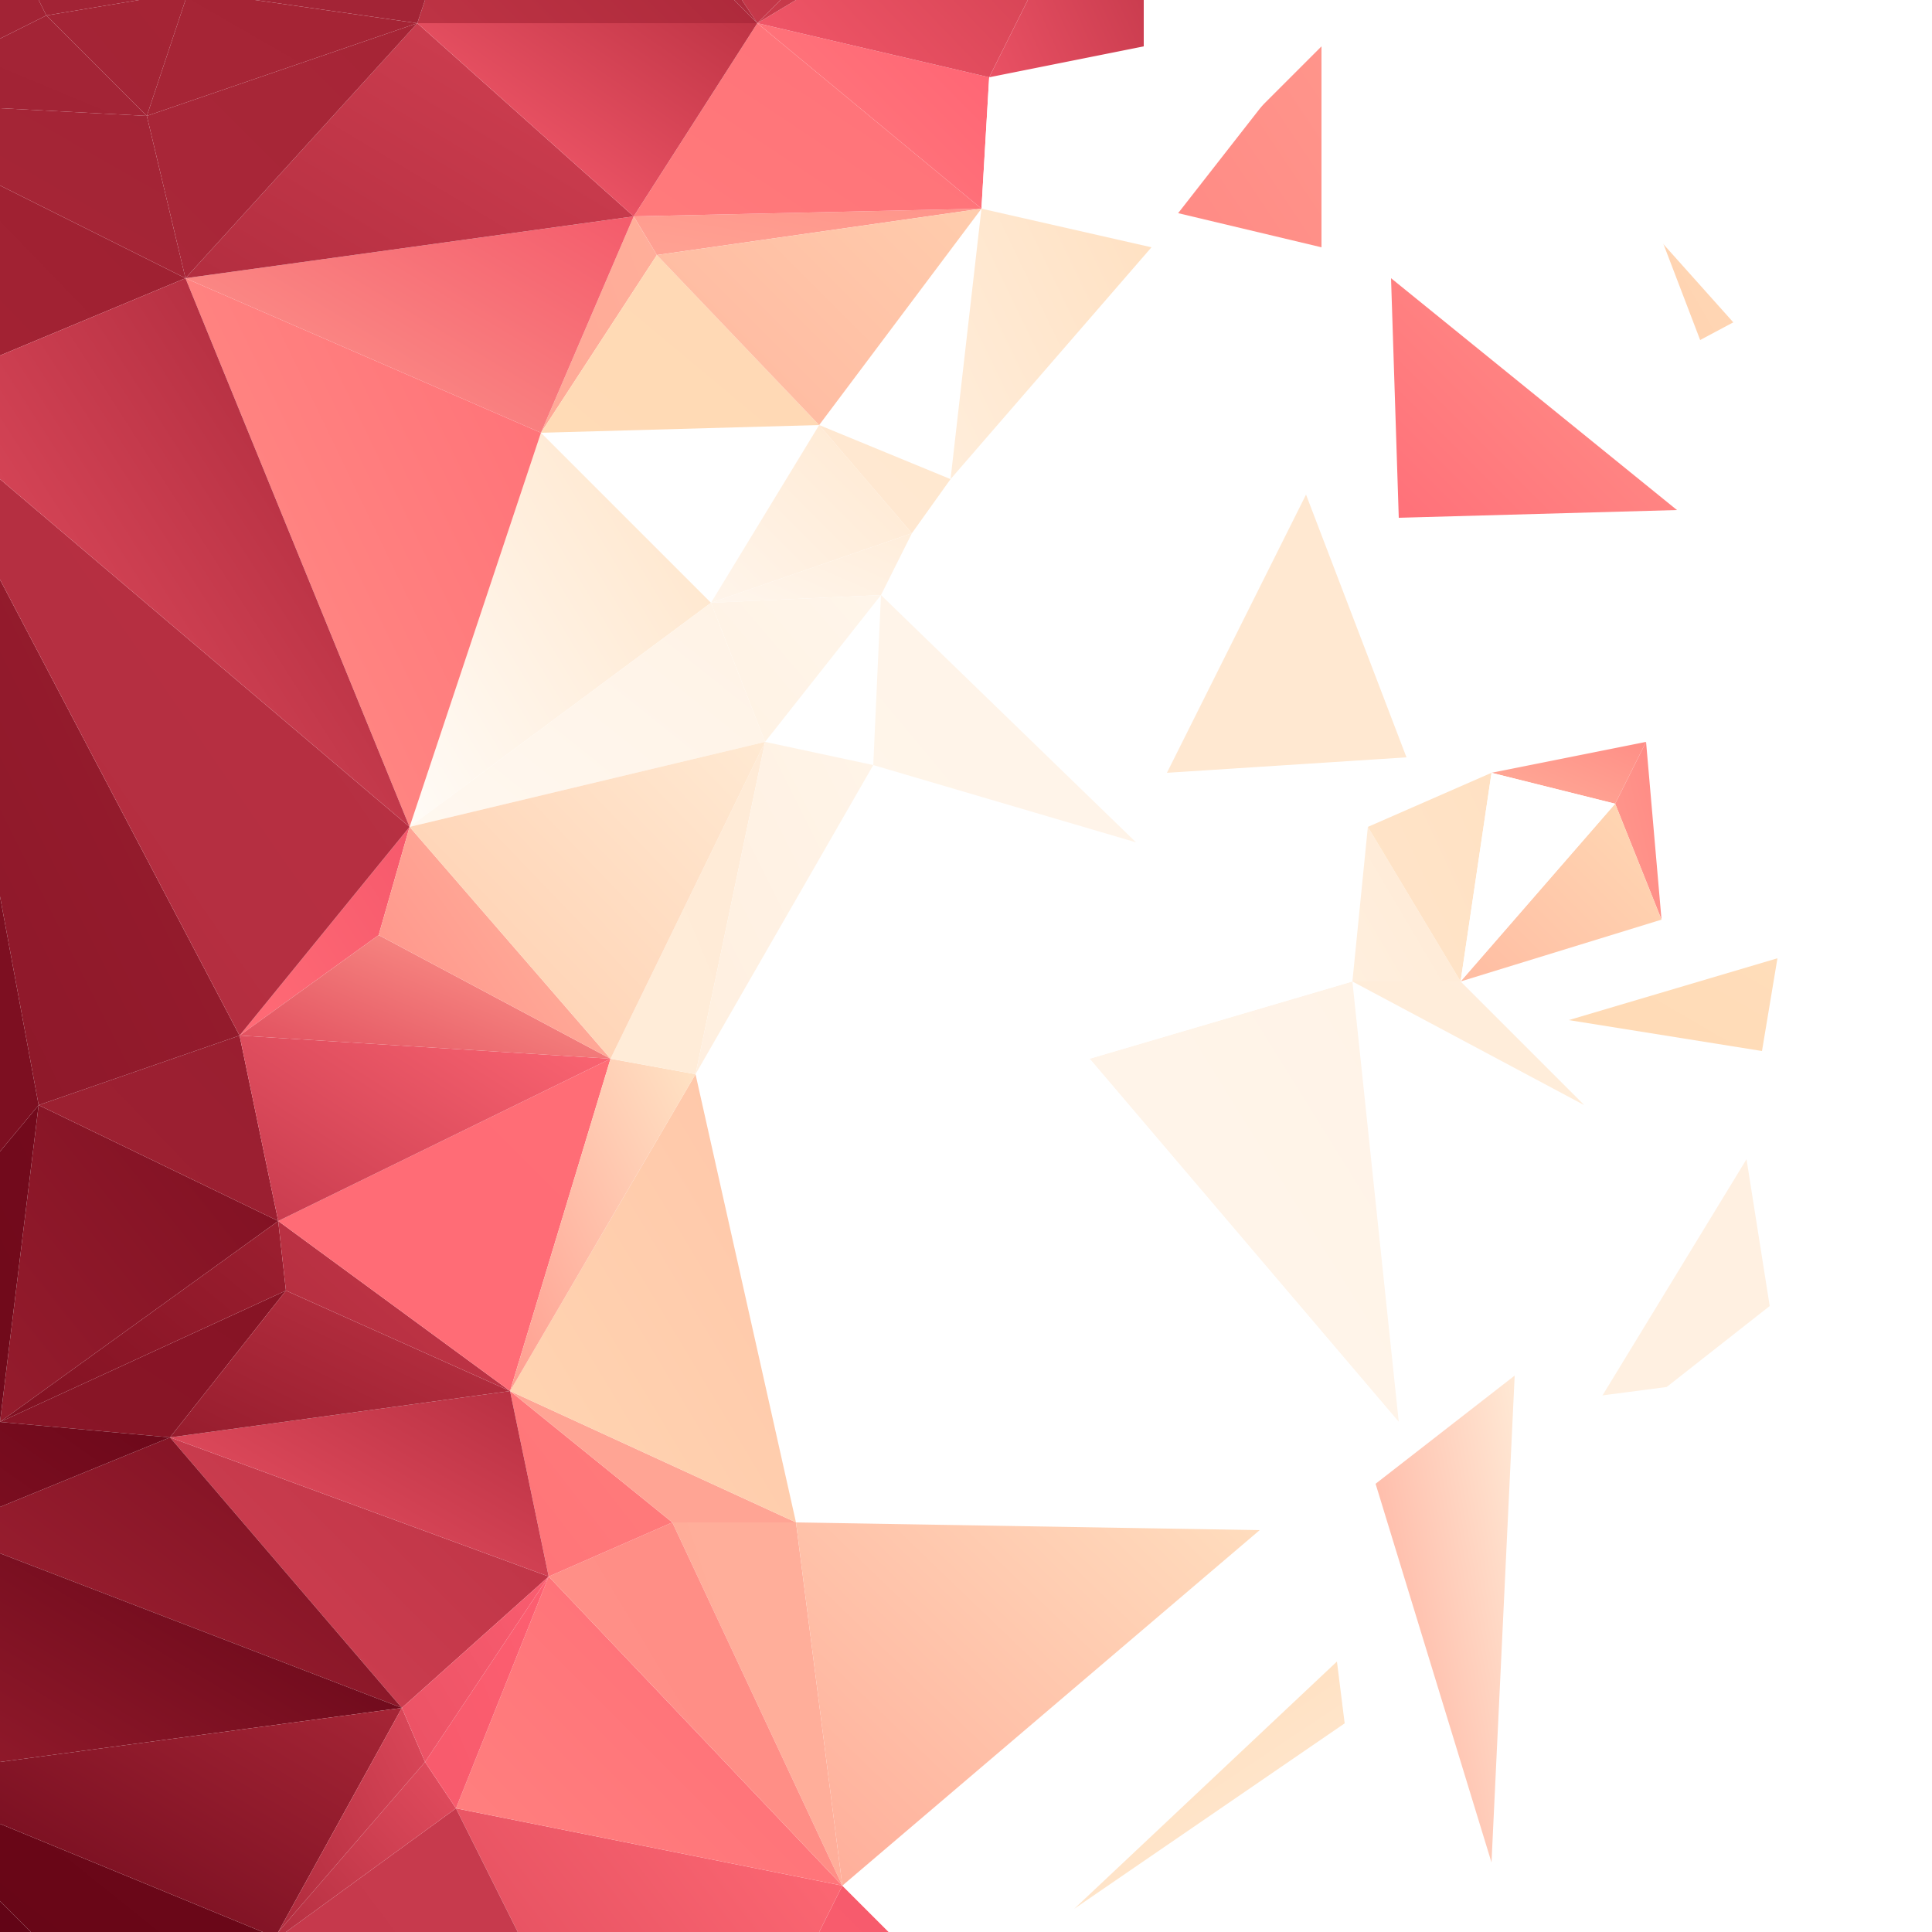 <?xml version="1.0" encoding="utf-8"?>
<!-- Generator: Adobe Illustrator 19.0.0, SVG Export Plug-In . SVG Version: 6.00 Build 0)  -->
<svg version="1.1" id="Layer_1" xmlns="http://www.w3.org/2000/svg" xmlns:xlink="http://www.w3.org/1999/xlink" x="0px" y="0px"
	 viewBox="0 0 25 25" style="enable-background:new 0 0 25 25;" xml:space="preserve">
<rect x="0" y="0" width="25" height="25" fill="#333333" stroke="none"/>
<style type="text/css">
	.st0{fill:#DBDCDE;}
	.st1{fill:#F8F8F9;}
	.st2{fill:url(#SVGID_1_);}
	.st3{fill:#FFFFFF;}
	.st4{fill:url(#SVGID_2_);}
	.st5{fill:url(#SVGID_3_);}
	.st6{fill:url(#SVGID_4_);}
	.st7{fill:url(#SVGID_5_);}
	.st8{fill:url(#SVGID_6_);}
	.st9{fill:url(#SVGID_7_);}
	.st10{fill:url(#SVGID_8_);}
	.st11{fill:url(#SVGID_9_);}
	.st12{fill:url(#SVGID_10_);}
	.st13{fill:url(#SVGID_11_);}
	.st14{fill:url(#SVGID_12_);}
	.st15{fill:url(#SVGID_13_);}
	.st16{fill:url(#SVGID_14_);}
	.st17{fill:url(#SVGID_15_);}
	.st18{fill:url(#SVGID_16_);}
	.st19{fill:url(#SVGID_17_);}
	.st20{fill:url(#SVGID_18_);}
	.st21{fill:url(#SVGID_19_);}
	.st22{fill:url(#SVGID_20_);}
	.st23{fill:url(#SVGID_21_);}
	.st24{fill:url(#SVGID_22_);}
	.st25{fill:url(#SVGID_23_);}
	.st26{fill:url(#SVGID_24_);}
	.st27{fill:url(#SVGID_25_);}
	.st28{fill:url(#SVGID_26_);}
	.st29{fill:url(#SVGID_27_);}
	.st30{fill:url(#SVGID_28_);}
	.st31{fill:url(#SVGID_29_);}
	.st32{fill:url(#SVGID_30_);}
	.st33{fill:url(#SVGID_31_);}
	.st34{fill:url(#SVGID_32_);}
	.st35{fill:url(#SVGID_33_);}
	.st36{fill:url(#SVGID_34_);}
	.st37{fill:url(#SVGID_35_);}
	.st38{fill:url(#SVGID_36_);}
	.st39{fill:url(#SVGID_37_);}
	.st40{fill:url(#SVGID_38_);}
	.st41{fill:url(#SVGID_39_);}
	.st42{fill:url(#SVGID_40_);}
	.st43{fill:url(#SVGID_41_);}
	.st44{fill:url(#SVGID_42_);}
	.st45{fill:url(#SVGID_43_);}
	.st46{fill:url(#SVGID_44_);}
	.st47{fill:url(#SVGID_45_);}
	.st48{fill:url(#SVGID_46_);}
	.st49{fill:url(#SVGID_47_);}
	.st50{fill:url(#SVGID_48_);}
	.st51{fill:url(#SVGID_49_);}
	.st52{fill:url(#SVGID_50_);}
	.st53{fill:url(#SVGID_51_);}
	.st54{fill:url(#SVGID_52_);}
	.st55{fill:url(#SVGID_53_);}
	.st56{fill:url(#SVGID_54_);}
	.st57{fill:url(#SVGID_55_);}
	.st58{fill:url(#SVGID_56_);}
	.st59{fill:url(#SVGID_57_);}
	.st60{fill:url(#SVGID_58_);}
	.st61{fill:url(#SVGID_59_);}
	.st62{fill:url(#SVGID_60_);}
	.st63{fill:url(#SVGID_61_);}
	.st64{fill:url(#SVGID_62_);}
	.st65{fill:url(#SVGID_63_);}
	.st66{fill:url(#SVGID_64_);}
	.st67{fill:url(#SVGID_65_);}
	.st68{fill:url(#SVGID_66_);}
	.st69{fill:url(#SVGID_67_);}
	.st70{fill:url(#SVGID_68_);}
	.st71{fill:url(#SVGID_69_);}
	.st72{fill:url(#SVGID_70_);}
	.st73{fill:url(#SVGID_71_);}
	.st74{fill:url(#SVGID_72_);}
	.st75{fill:url(#SVGID_73_);}
	.st76{fill:url(#SVGID_74_);}
	.st77{fill:url(#SVGID_75_);}
	.st78{fill:url(#SVGID_76_);}
	.st79{fill:url(#SVGID_77_);}
	.st80{fill:url(#SVGID_78_);}
	.st81{fill:url(#SVGID_79_);}
	.st82{fill:url(#SVGID_80_);}
	.st83{fill:url(#SVGID_81_);}
	.st84{fill:url(#SVGID_82_);}
	.st85{fill:url(#SVGID_83_);}
	.st86{fill:url(#SVGID_84_);}
	.st87{fill:url(#SVGID_85_);}
	.st88{fill:url(#SVGID_86_);}
	.st89{fill:url(#SVGID_87_);}
	.st90{fill:url(#SVGID_88_);}
	.st91{fill:url(#SVGID_89_);}
	.st92{fill:url(#SVGID_90_);}
	.st93{fill:url(#SVGID_91_);}
	.st94{fill:url(#SVGID_92_);}
</style>
<g>
	<g>
		<rect class="st0" width="0.9" height="0.8"/>
		<rect x="0.9" class="st1" width="0.9" height="0.8"/>
		<rect x="1.7" class="st0" width="0.9" height="0.8"/>
		<rect x="2.6" class="st1" width="0.9" height="0.8"/>
		<rect x="3.4" class="st0" width="0.9" height="0.8"/>
		<rect x="4.3" class="st1" width="0.9" height="0.8"/>
		<rect x="5.2" class="st0" width="0.9" height="0.8"/>
		<rect x="6" class="st1" width="0.9" height="0.8"/>
		<rect x="6.9" class="st0" width="0.9" height="0.8"/>
		<rect x="7.8" class="st1" width="0.9" height="0.8"/>
		<rect x="8.6" class="st0" width="0.9" height="0.8"/>
		<rect x="9.5" class="st1" width="0.9" height="0.8"/>
		<rect x="10.3" class="st0" width="0.9" height="0.8"/>
		<rect x="11.2" class="st1" width="0.9" height="0.8"/>
		<rect x="12.1" class="st0" width="0.9" height="0.8"/>
		<rect x="12.9" class="st1" width="0.9" height="0.8"/>
		<rect x="13.8" class="st0" width="0.9" height="0.8"/>
		<rect x="14.7" class="st1" width="0.9" height="0.8"/>
		<rect x="15.5" class="st0" width="0.9" height="0.8"/>
		<rect x="16.4" class="st1" width="0.9" height="0.8"/>
		<rect x="17.2" class="st0" width="0.9" height="0.8"/>
		<rect x="18.1" class="st1" width="0.9" height="0.8"/>
		<rect x="19" class="st0" width="0.9" height="0.8"/>
		<rect x="19.8" class="st1" width="0.9" height="0.8"/>
		<rect x="20.7" class="st0" width="0.9" height="0.8"/>
		<rect x="21.6" class="st1" width="0.9" height="0.8"/>
		<rect x="22.4" class="st0" width="0.9" height="0.8"/>
		<rect x="23.3" class="st1" width="0.9" height="0.8"/>
		<rect x="24.1" class="st0" width="0.9" height="0.8"/>
		<rect y="0.8" class="st1" width="0.9" height="0.8"/>
		<rect x="0.9" y="0.8" class="st0" width="0.9" height="0.8"/>
		<rect x="1.7" y="0.8" class="st1" width="0.9" height="0.8"/>
		<rect x="2.6" y="0.8" class="st0" width="0.9" height="0.8"/>
		<rect x="3.4" y="0.8" class="st1" width="0.9" height="0.8"/>
		<rect x="4.3" y="0.8" class="st0" width="0.9" height="0.8"/>
		<rect x="5.2" y="0.8" class="st1" width="0.9" height="0.8"/>
		<rect x="6" y="0.8" class="st0" width="0.9" height="0.8"/>
		<rect x="6.9" y="0.8" class="st1" width="0.9" height="0.8"/>
		<rect x="7.8" y="0.8" class="st0" width="0.9" height="0.8"/>
		<rect x="8.6" y="0.8" class="st1" width="0.9" height="0.8"/>
		<rect x="9.5" y="0.8" class="st0" width="0.9" height="0.8"/>
		<rect x="10.3" y="0.8" class="st1" width="0.9" height="0.8"/>
		<rect x="11.2" y="0.8" class="st0" width="0.9" height="0.8"/>
		<rect x="12.1" y="0.8" class="st1" width="0.9" height="0.8"/>
		<rect x="12.9" y="0.8" class="st0" width="0.9" height="0.8"/>
		<rect x="13.8" y="0.8" class="st1" width="0.9" height="0.8"/>
		<rect x="14.7" y="0.8" class="st0" width="0.9" height="0.8"/>
		<rect x="15.5" y="0.8" class="st1" width="0.9" height="0.8"/>
		<rect x="16.4" y="0.8" class="st0" width="0.9" height="0.8"/>
		<rect x="17.2" y="0.8" class="st1" width="0.9" height="0.8"/>
		<rect x="18.1" y="0.8" class="st0" width="0.9" height="0.8"/>
		<rect x="19" y="0.8" class="st1" width="0.9" height="0.8"/>
		<rect x="19.8" y="0.8" class="st0" width="0.9" height="0.8"/>
		<rect x="20.7" y="0.8" class="st1" width="0.9" height="0.8"/>
		<rect x="21.6" y="0.8" class="st0" width="0.9" height="0.8"/>
		<rect x="22.4" y="0.8" class="st1" width="0.9" height="0.8"/>
		<rect x="23.3" y="0.8" class="st0" width="0.9" height="0.8"/>
		<rect x="24.1" y="0.8" class="st1" width="0.9" height="0.8"/>
		<rect y="1.7" class="st0" width="0.9" height="0.8"/>
		<rect x="0.9" y="1.7" class="st1" width="0.9" height="0.8"/>
		<rect x="1.7" y="1.7" class="st0" width="0.9" height="0.8"/>
		<rect x="2.6" y="1.7" class="st1" width="0.9" height="0.8"/>
		<rect x="3.4" y="1.7" class="st0" width="0.9" height="0.8"/>
		<rect x="4.3" y="1.7" class="st1" width="0.9" height="0.8"/>
		<rect x="5.2" y="1.7" class="st0" width="0.9" height="0.8"/>
		<rect x="6" y="1.7" class="st1" width="0.9" height="0.8"/>
		<rect x="6.9" y="1.7" class="st0" width="0.9" height="0.8"/>
		<rect x="7.8" y="1.7" class="st1" width="0.9" height="0.8"/>
		<rect x="8.6" y="1.7" class="st0" width="0.9" height="0.8"/>
		<rect x="9.5" y="1.7" class="st1" width="0.9" height="0.8"/>
		<rect x="10.3" y="1.7" class="st0" width="0.9" height="0.8"/>
		<rect x="11.2" y="1.7" class="st1" width="0.9" height="0.8"/>
		<rect x="12.1" y="1.7" class="st0" width="0.9" height="0.8"/>
		<rect x="12.9" y="1.7" class="st1" width="0.9" height="0.8"/>
		<rect x="13.8" y="1.7" class="st0" width="0.9" height="0.8"/>
		<rect x="14.7" y="1.7" class="st1" width="0.9" height="0.8"/>
		<rect x="15.5" y="1.7" class="st0" width="0.9" height="0.8"/>
		<rect x="16.4" y="1.7" class="st1" width="0.9" height="0.8"/>
		<rect x="17.2" y="1.7" class="st0" width="0.9" height="0.8"/>
		<rect x="18.1" y="1.7" class="st1" width="0.9" height="0.8"/>
		<rect x="19" y="1.7" class="st0" width="0.9" height="0.8"/>
		<rect x="19.8" y="1.7" class="st1" width="0.9" height="0.8"/>
		<rect x="20.7" y="1.7" class="st0" width="0.9" height="0.8"/>
		<rect x="21.6" y="1.7" class="st1" width="0.9" height="0.8"/>
		<rect x="22.4" y="1.7" class="st0" width="0.9" height="0.8"/>
		<rect x="23.3" y="1.7" class="st1" width="0.9" height="0.8"/>
		<rect x="24.1" y="1.7" class="st0" width="0.9" height="0.8"/>
		<rect y="2.5" class="st1" width="0.9" height="0.8"/>
		<rect x="0.9" y="2.5" class="st0" width="0.9" height="0.8"/>
		<rect x="1.7" y="2.5" class="st1" width="0.9" height="0.8"/>
		<rect x="2.6" y="2.5" class="st0" width="0.9" height="0.8"/>
		<rect x="3.4" y="2.5" class="st1" width="0.9" height="0.8"/>
		<rect x="4.3" y="2.5" class="st0" width="0.9" height="0.8"/>
		<rect x="5.2" y="2.5" class="st1" width="0.9" height="0.8"/>
		<rect x="6" y="2.5" class="st0" width="0.9" height="0.8"/>
		<rect x="6.9" y="2.5" class="st1" width="0.9" height="0.8"/>
		<rect x="7.8" y="2.5" class="st0" width="0.9" height="0.8"/>
		<rect x="8.6" y="2.5" class="st1" width="0.9" height="0.8"/>
		<rect x="9.5" y="2.5" class="st0" width="0.9" height="0.8"/>
		<rect x="10.3" y="2.5" class="st1" width="0.9" height="0.8"/>
		<rect x="11.2" y="2.5" class="st0" width="0.9" height="0.8"/>
		<rect x="12.1" y="2.5" class="st1" width="0.9" height="0.8"/>
		<rect x="12.9" y="2.5" class="st0" width="0.9" height="0.8"/>
		<rect x="13.8" y="2.5" class="st1" width="0.9" height="0.8"/>
		<rect x="14.7" y="2.5" class="st0" width="0.9" height="0.8"/>
		<rect x="15.5" y="2.5" class="st1" width="0.9" height="0.8"/>
		<rect x="16.4" y="2.5" class="st0" width="0.9" height="0.8"/>
		<rect x="17.2" y="2.5" class="st1" width="0.9" height="0.8"/>
		<rect x="18.1" y="2.5" class="st0" width="0.9" height="0.8"/>
		<rect x="19" y="2.5" class="st1" width="0.9" height="0.8"/>
		<rect x="19.8" y="2.5" class="st0" width="0.9" height="0.8"/>
		<rect x="20.7" y="2.5" class="st1" width="0.9" height="0.8"/>
		<rect x="21.6" y="2.5" class="st0" width="0.9" height="0.8"/>
		<rect x="22.4" y="2.5" class="st1" width="0.9" height="0.8"/>
		<rect x="23.3" y="2.5" class="st0" width="0.9" height="0.8"/>
		<rect x="24.1" y="2.5" class="st1" width="0.9" height="0.8"/>
		<rect y="3.3" class="st0" width="0.9" height="0.8"/>
		<rect x="0.9" y="3.3" class="st1" width="0.9" height="0.8"/>
		<rect x="1.7" y="3.3" class="st0" width="0.9" height="0.8"/>
		<rect x="2.6" y="3.3" class="st1" width="0.9" height="0.8"/>
		<rect x="3.4" y="3.3" class="st0" width="0.9" height="0.8"/>
		<rect x="4.3" y="3.3" class="st1" width="0.9" height="0.8"/>
		<rect x="5.2" y="3.3" class="st0" width="0.9" height="0.8"/>
		<rect x="6" y="3.3" class="st1" width="0.9" height="0.8"/>
		<rect x="6.9" y="3.3" class="st0" width="0.9" height="0.8"/>
		<rect x="7.8" y="3.3" class="st1" width="0.9" height="0.8"/>
		<rect x="8.6" y="3.3" class="st0" width="0.9" height="0.8"/>
		<rect x="9.5" y="3.3" class="st1" width="0.9" height="0.8"/>
		<rect x="10.3" y="3.3" class="st0" width="0.9" height="0.8"/>
		<rect x="11.2" y="3.3" class="st1" width="0.9" height="0.8"/>
		<rect x="12.1" y="3.3" class="st0" width="0.9" height="0.8"/>
		<rect x="12.9" y="3.3" class="st1" width="0.9" height="0.8"/>
		<rect x="13.8" y="3.3" class="st0" width="0.9" height="0.8"/>
		<rect x="14.7" y="3.3" class="st1" width="0.9" height="0.8"/>
		<rect x="15.5" y="3.3" class="st0" width="0.9" height="0.8"/>
		<rect x="16.4" y="3.3" class="st1" width="0.9" height="0.8"/>
		<rect x="17.2" y="3.3" class="st0" width="0.9" height="0.8"/>
		<rect x="18.1" y="3.3" class="st1" width="0.9" height="0.8"/>
		<rect x="19" y="3.3" class="st0" width="0.9" height="0.8"/>
		<rect x="19.8" y="3.3" class="st1" width="0.9" height="0.8"/>
		<rect x="20.7" y="3.3" class="st0" width="0.9" height="0.8"/>
		<rect x="21.6" y="3.3" class="st1" width="0.9" height="0.8"/>
		<rect x="22.4" y="3.3" class="st0" width="0.9" height="0.8"/>
		<rect x="23.3" y="3.3" class="st1" width="0.9" height="0.8"/>
		<rect x="24.1" y="3.3" class="st0" width="0.9" height="0.8"/>
		<rect y="4.2" class="st1" width="0.9" height="0.8"/>
		<rect x="0.9" y="4.2" class="st0" width="0.9" height="0.8"/>
		<rect x="1.7" y="4.2" class="st1" width="0.9" height="0.8"/>
		<rect x="2.6" y="4.2" class="st0" width="0.9" height="0.8"/>
		<rect x="3.4" y="4.2" class="st1" width="0.9" height="0.8"/>
		<rect x="4.3" y="4.2" class="st0" width="0.9" height="0.8"/>
		<rect x="5.2" y="4.2" class="st1" width="0.9" height="0.8"/>
		<rect x="6" y="4.2" class="st0" width="0.9" height="0.8"/>
		<rect x="6.9" y="4.2" class="st1" width="0.9" height="0.8"/>
		<rect x="7.8" y="4.2" class="st0" width="0.9" height="0.8"/>
		<rect x="8.6" y="4.2" class="st1" width="0.9" height="0.8"/>
		<rect x="9.5" y="4.2" class="st0" width="0.9" height="0.8"/>
		<rect x="10.3" y="4.2" class="st1" width="0.9" height="0.8"/>
		<rect x="11.2" y="4.2" class="st0" width="0.9" height="0.8"/>
		<rect x="12.1" y="4.2" class="st1" width="0.9" height="0.8"/>
		<rect x="12.9" y="4.2" class="st0" width="0.9" height="0.8"/>
		<rect x="13.8" y="4.2" class="st1" width="0.9" height="0.8"/>
		<rect x="14.7" y="4.2" class="st0" width="0.9" height="0.8"/>
		<rect x="15.5" y="4.2" class="st1" width="0.9" height="0.8"/>
		<rect x="16.4" y="4.2" class="st0" width="0.9" height="0.8"/>
		<rect x="17.2" y="4.2" class="st1" width="0.9" height="0.8"/>
		<rect x="18.1" y="4.2" class="st0" width="0.9" height="0.8"/>
		<rect x="19" y="4.2" class="st1" width="0.9" height="0.8"/>
		<rect x="19.8" y="4.2" class="st0" width="0.9" height="0.8"/>
		<rect x="20.7" y="4.2" class="st1" width="0.9" height="0.8"/>
		<rect x="21.6" y="4.2" class="st0" width="0.9" height="0.8"/>
		<rect x="22.4" y="4.2" class="st1" width="0.9" height="0.8"/>
		<rect x="23.3" y="4.2" class="st0" width="0.9" height="0.8"/>
		<rect x="24.1" y="4.2" class="st1" width="0.9" height="0.8"/>
		<rect y="5" class="st0" width="0.9" height="0.8"/>
		<rect x="0.9" y="5" class="st1" width="0.9" height="0.8"/>
		<rect x="1.7" y="5" class="st0" width="0.9" height="0.8"/>
		<rect x="2.6" y="5" class="st1" width="0.9" height="0.8"/>
		<rect x="3.4" y="5" class="st0" width="0.9" height="0.8"/>
		<rect x="4.3" y="5" class="st1" width="0.9" height="0.8"/>
		<rect x="5.2" y="5" class="st0" width="0.9" height="0.8"/>
		<rect x="6" y="5" class="st1" width="0.9" height="0.8"/>
		<rect x="6.9" y="5" class="st0" width="0.9" height="0.8"/>
		<rect x="7.8" y="5" class="st1" width="0.9" height="0.8"/>
		<rect x="8.6" y="5" class="st0" width="0.9" height="0.8"/>
		<rect x="9.5" y="5" class="st1" width="0.9" height="0.8"/>
		<rect x="10.3" y="5" class="st0" width="0.9" height="0.8"/>
		<rect x="11.2" y="5" class="st1" width="0.9" height="0.8"/>
		<rect x="12.1" y="5" class="st0" width="0.9" height="0.8"/>
		<rect x="12.9" y="5" class="st1" width="0.9" height="0.8"/>
		<rect x="13.8" y="5" class="st0" width="0.9" height="0.8"/>
		<rect x="14.7" y="5" class="st1" width="0.9" height="0.8"/>
		<rect x="15.5" y="5" class="st0" width="0.9" height="0.8"/>
		<rect x="16.4" y="5" class="st1" width="0.9" height="0.8"/>
		<rect x="17.2" y="5" class="st0" width="0.9" height="0.8"/>
		<rect x="18.1" y="5" class="st1" width="0.9" height="0.8"/>
		<rect x="19" y="5" class="st0" width="0.9" height="0.8"/>
		<rect x="19.8" y="5" class="st1" width="0.9" height="0.8"/>
		<rect x="20.7" y="5" class="st0" width="0.9" height="0.8"/>
		<rect x="21.6" y="5" class="st1" width="0.9" height="0.8"/>
		<rect x="22.4" y="5" class="st0" width="0.9" height="0.8"/>
		<rect x="23.3" y="5" class="st1" width="0.9" height="0.8"/>
		<rect x="24.1" y="5" class="st0" width="0.9" height="0.8"/>
		<rect y="5.8" class="st1" width="0.9" height="0.8"/>
		<rect x="0.9" y="5.8" class="st0" width="0.9" height="0.8"/>
		<rect x="1.7" y="5.8" class="st1" width="0.9" height="0.8"/>
		<rect x="2.6" y="5.8" class="st0" width="0.9" height="0.8"/>
		<rect x="3.4" y="5.8" class="st1" width="0.9" height="0.8"/>
		<rect x="4.3" y="5.8" class="st0" width="0.9" height="0.8"/>
		<rect x="5.2" y="5.8" class="st1" width="0.9" height="0.8"/>
		<rect x="6" y="5.8" class="st0" width="0.9" height="0.8"/>
		<rect x="6.9" y="5.8" class="st1" width="0.9" height="0.8"/>
		<rect x="7.8" y="5.8" class="st0" width="0.9" height="0.8"/>
		<rect x="8.6" y="5.8" class="st1" width="0.9" height="0.8"/>
		<rect x="9.5" y="5.8" class="st0" width="0.9" height="0.8"/>
		<rect x="10.3" y="5.8" class="st1" width="0.9" height="0.8"/>
		<rect x="11.2" y="5.8" class="st0" width="0.9" height="0.8"/>
		<rect x="12.1" y="5.8" class="st1" width="0.9" height="0.8"/>
		<rect x="12.9" y="5.8" class="st0" width="0.9" height="0.8"/>
		<rect x="13.8" y="5.8" class="st1" width="0.9" height="0.8"/>
		<rect x="14.7" y="5.8" class="st0" width="0.9" height="0.8"/>
		<rect x="15.5" y="5.8" class="st1" width="0.9" height="0.8"/>
		<rect x="16.4" y="5.8" class="st0" width="0.9" height="0.8"/>
		<rect x="17.2" y="5.8" class="st1" width="0.9" height="0.8"/>
		<rect x="18.1" y="5.8" class="st0" width="0.9" height="0.8"/>
		<rect x="19" y="5.8" class="st1" width="0.9" height="0.8"/>
		<rect x="19.8" y="5.8" class="st0" width="0.9" height="0.8"/>
		<rect x="20.7" y="5.8" class="st1" width="0.9" height="0.8"/>
		<rect x="21.6" y="5.8" class="st0" width="0.9" height="0.8"/>
		<rect x="22.4" y="5.8" class="st1" width="0.9" height="0.8"/>
		<rect x="23.3" y="5.8" class="st0" width="0.9" height="0.8"/>
		<rect x="24.1" y="5.8" class="st1" width="0.9" height="0.8"/>
		<rect y="6.7" class="st0" width="0.9" height="0.8"/>
		<rect x="0.9" y="6.7" class="st1" width="0.9" height="0.8"/>
		<rect x="1.7" y="6.7" class="st0" width="0.9" height="0.8"/>
		<rect x="2.6" y="6.7" class="st1" width="0.9" height="0.8"/>
		<rect x="3.4" y="6.7" class="st0" width="0.9" height="0.8"/>
		<rect x="4.3" y="6.7" class="st1" width="0.9" height="0.8"/>
		<rect x="5.2" y="6.7" class="st0" width="0.9" height="0.8"/>
		<rect x="6" y="6.7" class="st1" width="0.9" height="0.8"/>
		<rect x="6.9" y="6.7" class="st0" width="0.9" height="0.8"/>
		<rect x="7.8" y="6.7" class="st1" width="0.9" height="0.8"/>
		<rect x="8.6" y="6.7" class="st0" width="0.9" height="0.8"/>
		<rect x="9.5" y="6.7" class="st1" width="0.9" height="0.8"/>
		<rect x="10.3" y="6.7" class="st0" width="0.9" height="0.8"/>
		<rect x="11.2" y="6.7" class="st1" width="0.9" height="0.8"/>
		<rect x="12.1" y="6.7" class="st0" width="0.9" height="0.8"/>
		<rect x="12.9" y="6.7" class="st1" width="0.9" height="0.8"/>
		<rect x="13.8" y="6.7" class="st0" width="0.9" height="0.8"/>
		<rect x="14.7" y="6.7" class="st1" width="0.9" height="0.8"/>
		<rect x="15.5" y="6.7" class="st0" width="0.9" height="0.8"/>
		<rect x="16.4" y="6.7" class="st1" width="0.9" height="0.8"/>
		<rect x="17.2" y="6.7" class="st0" width="0.9" height="0.8"/>
		<rect x="18.1" y="6.7" class="st1" width="0.9" height="0.8"/>
		<rect x="19" y="6.7" class="st0" width="0.9" height="0.8"/>
		<rect x="19.8" y="6.7" class="st1" width="0.9" height="0.8"/>
		<rect x="20.7" y="6.7" class="st0" width="0.9" height="0.8"/>
		<rect x="21.6" y="6.7" class="st1" width="0.9" height="0.8"/>
		<rect x="22.4" y="6.7" class="st0" width="0.9" height="0.8"/>
		<rect x="23.3" y="6.7" class="st1" width="0.9" height="0.8"/>
		<rect x="24.1" y="6.7" class="st0" width="0.9" height="0.8"/>
		<rect y="7.5" class="st1" width="0.9" height="0.8"/>
		<rect x="0.9" y="7.5" class="st0" width="0.9" height="0.8"/>
		<rect x="1.7" y="7.5" class="st1" width="0.9" height="0.8"/>
		<rect x="2.6" y="7.5" class="st0" width="0.9" height="0.8"/>
		<rect x="3.4" y="7.5" class="st1" width="0.9" height="0.8"/>
		<rect x="4.3" y="7.5" class="st0" width="0.9" height="0.8"/>
		<rect x="5.2" y="7.5" class="st1" width="0.9" height="0.8"/>
		<rect x="6" y="7.5" class="st0" width="0.9" height="0.8"/>
		<rect x="6.9" y="7.5" class="st1" width="0.9" height="0.8"/>
		<rect x="7.8" y="7.5" class="st0" width="0.9" height="0.8"/>
		<rect x="8.6" y="7.5" class="st1" width="0.9" height="0.8"/>
		<rect x="9.5" y="7.5" class="st0" width="0.9" height="0.8"/>
		<rect x="10.3" y="7.5" class="st1" width="0.9" height="0.8"/>
		<rect x="11.2" y="7.5" class="st0" width="0.9" height="0.8"/>
		<rect x="12.1" y="7.5" class="st1" width="0.9" height="0.8"/>
		<rect x="12.9" y="7.5" class="st0" width="0.9" height="0.8"/>
		<rect x="13.8" y="7.5" class="st1" width="0.9" height="0.8"/>
		<rect x="14.7" y="7.5" class="st0" width="0.9" height="0.8"/>
		<rect x="15.5" y="7.5" class="st1" width="0.9" height="0.8"/>
		<rect x="16.4" y="7.5" class="st0" width="0.9" height="0.8"/>
		<rect x="17.2" y="7.5" class="st1" width="0.9" height="0.8"/>
		<rect x="18.1" y="7.5" class="st0" width="0.9" height="0.8"/>
		<rect x="19" y="7.5" class="st1" width="0.9" height="0.8"/>
		<rect x="19.8" y="7.5" class="st0" width="0.9" height="0.8"/>
		<rect x="20.7" y="7.5" class="st1" width="0.9" height="0.8"/>
		<rect x="21.6" y="7.5" class="st0" width="0.9" height="0.8"/>
		<rect x="22.4" y="7.5" class="st1" width="0.9" height="0.8"/>
		<rect x="23.3" y="7.5" class="st0" width="0.9" height="0.8"/>
		<rect x="24.1" y="7.5" class="st1" width="0.9" height="0.8"/>
		<rect y="8.3" class="st0" width="0.9" height="0.8"/>
		<rect x="0.9" y="8.3" class="st1" width="0.9" height="0.8"/>
		<rect x="1.7" y="8.3" class="st0" width="0.9" height="0.8"/>
		<rect x="2.6" y="8.3" class="st1" width="0.9" height="0.8"/>
		<rect x="3.4" y="8.3" class="st0" width="0.9" height="0.8"/>
		<rect x="4.3" y="8.3" class="st1" width="0.9" height="0.8"/>
		<rect x="5.2" y="8.3" class="st0" width="0.9" height="0.8"/>
		<rect x="6" y="8.3" class="st1" width="0.9" height="0.8"/>
		<rect x="6.9" y="8.3" class="st0" width="0.9" height="0.8"/>
		<rect x="7.8" y="8.3" class="st1" width="0.9" height="0.8"/>
		<rect x="8.6" y="8.3" class="st0" width="0.9" height="0.8"/>
		<rect x="9.5" y="8.3" class="st1" width="0.9" height="0.8"/>
		<rect x="10.3" y="8.3" class="st0" width="0.9" height="0.8"/>
		<rect x="11.2" y="8.3" class="st1" width="0.9" height="0.8"/>
		<rect x="12.1" y="8.3" class="st0" width="0.9" height="0.8"/>
		<rect x="12.9" y="8.3" class="st1" width="0.9" height="0.8"/>
		<rect x="13.8" y="8.3" class="st0" width="0.9" height="0.8"/>
		<rect x="14.7" y="8.3" class="st1" width="0.9" height="0.8"/>
		<rect x="15.5" y="8.3" class="st0" width="0.9" height="0.8"/>
		<rect x="16.4" y="8.3" class="st1" width="0.9" height="0.8"/>
		<rect x="17.2" y="8.3" class="st0" width="0.9" height="0.8"/>
		<rect x="18.1" y="8.3" class="st1" width="0.9" height="0.8"/>
		<rect x="19" y="8.3" class="st0" width="0.9" height="0.8"/>
		<rect x="19.8" y="8.3" class="st1" width="0.9" height="0.8"/>
		<rect x="20.7" y="8.3" class="st0" width="0.9" height="0.8"/>
		<rect x="21.6" y="8.3" class="st1" width="0.9" height="0.8"/>
		<rect x="22.4" y="8.3" class="st0" width="0.9" height="0.8"/>
		<rect x="23.3" y="8.3" class="st1" width="0.9" height="0.8"/>
		<rect x="24.1" y="8.3" class="st0" width="0.9" height="0.8"/>
		<rect y="9.2" class="st1" width="0.9" height="0.8"/>
		<rect x="0.9" y="9.2" class="st0" width="0.9" height="0.8"/>
		<rect x="1.7" y="9.2" class="st1" width="0.9" height="0.8"/>
		<rect x="2.6" y="9.2" class="st0" width="0.9" height="0.8"/>
		<rect x="3.4" y="9.2" class="st1" width="0.9" height="0.8"/>
		<rect x="4.3" y="9.2" class="st0" width="0.9" height="0.8"/>
		<rect x="5.2" y="9.2" class="st1" width="0.9" height="0.8"/>
		<rect x="6" y="9.2" class="st0" width="0.9" height="0.8"/>
		<rect x="6.9" y="9.2" class="st1" width="0.9" height="0.8"/>
		<rect x="7.8" y="9.2" class="st0" width="0.9" height="0.8"/>
		<rect x="8.6" y="9.2" class="st1" width="0.9" height="0.8"/>
		<rect x="9.5" y="9.2" class="st0" width="0.9" height="0.8"/>
		<rect x="10.3" y="9.2" class="st1" width="0.9" height="0.8"/>
		<rect x="11.2" y="9.2" class="st0" width="0.9" height="0.8"/>
		<rect x="12.1" y="9.2" class="st1" width="0.9" height="0.8"/>
		<rect x="12.9" y="9.2" class="st0" width="0.9" height="0.8"/>
		<rect x="13.8" y="9.2" class="st1" width="0.9" height="0.8"/>
		<rect x="14.7" y="9.2" class="st0" width="0.9" height="0.8"/>
		<rect x="15.5" y="9.2" class="st1" width="0.9" height="0.8"/>
		<rect x="16.4" y="9.2" class="st0" width="0.9" height="0.8"/>
		<rect x="17.2" y="9.2" class="st1" width="0.9" height="0.8"/>
		<rect x="18.1" y="9.2" class="st0" width="0.9" height="0.8"/>
		<rect x="19" y="9.2" class="st1" width="0.9" height="0.8"/>
		<rect x="19.8" y="9.2" class="st0" width="0.9" height="0.8"/>
		<rect x="20.7" y="9.2" class="st1" width="0.9" height="0.8"/>
		<rect x="21.6" y="9.2" class="st0" width="0.9" height="0.8"/>
		<rect x="22.4" y="9.2" class="st1" width="0.9" height="0.8"/>
		<rect x="23.3" y="9.2" class="st0" width="0.9" height="0.8"/>
		<rect x="24.1" y="9.2" class="st1" width="0.9" height="0.8"/>
		<rect y="10" class="st0" width="0.9" height="0.8"/>
		<rect x="0.9" y="10" class="st1" width="0.9" height="0.8"/>
		<rect x="1.7" y="10" class="st0" width="0.9" height="0.8"/>
		<rect x="2.6" y="10" class="st1" width="0.9" height="0.8"/>
		<rect x="3.4" y="10" class="st0" width="0.9" height="0.8"/>
		<rect x="4.3" y="10" class="st1" width="0.9" height="0.8"/>
		<rect x="5.2" y="10" class="st0" width="0.9" height="0.8"/>
		<rect x="6" y="10" class="st1" width="0.9" height="0.8"/>
		<rect x="6.9" y="10" class="st0" width="0.9" height="0.8"/>
		<rect x="7.8" y="10" class="st1" width="0.9" height="0.8"/>
		<rect x="8.6" y="10" class="st0" width="0.9" height="0.8"/>
		<rect x="9.5" y="10" class="st1" width="0.9" height="0.8"/>
		<rect x="10.3" y="10" class="st0" width="0.9" height="0.8"/>
		<rect x="11.2" y="10" class="st1" width="0.9" height="0.8"/>
		<rect x="12.1" y="10" class="st0" width="0.9" height="0.8"/>
		<rect x="12.9" y="10" class="st1" width="0.9" height="0.8"/>
		<rect x="13.8" y="10" class="st0" width="0.9" height="0.8"/>
		<rect x="14.7" y="10" class="st1" width="0.9" height="0.8"/>
		<rect x="15.5" y="10" class="st0" width="0.9" height="0.8"/>
		<rect x="16.4" y="10" class="st1" width="0.9" height="0.8"/>
		<rect x="17.2" y="10" class="st0" width="0.9" height="0.8"/>
		<rect x="18.1" y="10" class="st1" width="0.9" height="0.8"/>
		<rect x="19" y="10" class="st0" width="0.9" height="0.8"/>
		<rect x="19.8" y="10" class="st1" width="0.9" height="0.8"/>
		<rect x="20.7" y="10" class="st0" width="0.9" height="0.8"/>
		<rect x="21.6" y="10" class="st1" width="0.9" height="0.8"/>
		<rect x="22.4" y="10" class="st0" width="0.9" height="0.8"/>
		<rect x="23.3" y="10" class="st1" width="0.9" height="0.8"/>
		<rect x="24.1" y="10" class="st0" width="0.9" height="0.8"/>
		<rect y="10.8" class="st1" width="0.9" height="0.8"/>
		<rect x="0.9" y="10.8" class="st0" width="0.9" height="0.8"/>
		<rect x="1.7" y="10.8" class="st1" width="0.9" height="0.8"/>
		<rect x="2.6" y="10.8" class="st0" width="0.9" height="0.8"/>
		<rect x="3.4" y="10.8" class="st1" width="0.9" height="0.8"/>
		<rect x="4.3" y="10.8" class="st0" width="0.9" height="0.8"/>
		<rect x="5.2" y="10.8" class="st1" width="0.9" height="0.8"/>
		<rect x="6" y="10.8" class="st0" width="0.9" height="0.8"/>
		<rect x="6.9" y="10.8" class="st1" width="0.9" height="0.8"/>
		<rect x="7.8" y="10.8" class="st0" width="0.9" height="0.8"/>
		<rect x="8.6" y="10.8" class="st1" width="0.9" height="0.8"/>
		<rect x="9.5" y="10.8" class="st0" width="0.9" height="0.8"/>
		<rect x="10.3" y="10.8" class="st1" width="0.9" height="0.8"/>
		<rect x="11.2" y="10.8" class="st0" width="0.9" height="0.8"/>
		<rect x="12.1" y="10.8" class="st1" width="0.9" height="0.8"/>
		<rect x="12.9" y="10.8" class="st0" width="0.9" height="0.8"/>
		<rect x="13.8" y="10.8" class="st1" width="0.9" height="0.8"/>
		<rect x="14.7" y="10.8" class="st0" width="0.9" height="0.8"/>
		<rect x="15.5" y="10.8" class="st1" width="0.9" height="0.8"/>
		<rect x="16.4" y="10.8" class="st0" width="0.9" height="0.8"/>
		<rect x="17.2" y="10.8" class="st1" width="0.9" height="0.8"/>
		<rect x="18.1" y="10.8" class="st0" width="0.9" height="0.8"/>
		<rect x="19" y="10.8" class="st1" width="0.9" height="0.8"/>
		<rect x="19.8" y="10.8" class="st0" width="0.9" height="0.8"/>
		<rect x="20.7" y="10.8" class="st1" width="0.9" height="0.8"/>
		<rect x="21.6" y="10.8" class="st0" width="0.9" height="0.8"/>
		<rect x="22.4" y="10.8" class="st1" width="0.9" height="0.8"/>
		<rect x="23.3" y="10.8" class="st0" width="0.9" height="0.8"/>
		<rect x="24.1" y="10.8" class="st1" width="0.9" height="0.8"/>
		<rect y="11.7" class="st0" width="0.9" height="0.8"/>
		<rect x="0.9" y="11.7" class="st1" width="0.9" height="0.8"/>
		<rect x="1.7" y="11.7" class="st0" width="0.9" height="0.8"/>
		<rect x="2.6" y="11.7" class="st1" width="0.9" height="0.8"/>
		<rect x="3.4" y="11.7" class="st0" width="0.9" height="0.8"/>
		<rect x="4.3" y="11.7" class="st1" width="0.9" height="0.8"/>
		<rect x="5.2" y="11.7" class="st0" width="0.9" height="0.8"/>
		<rect x="6" y="11.7" class="st1" width="0.9" height="0.8"/>
		<rect x="6.9" y="11.7" class="st0" width="0.9" height="0.8"/>
		<rect x="7.8" y="11.7" class="st1" width="0.9" height="0.8"/>
		<rect x="8.6" y="11.7" class="st0" width="0.9" height="0.8"/>
		<rect x="9.5" y="11.7" class="st1" width="0.9" height="0.8"/>
		<rect x="10.3" y="11.7" class="st0" width="0.9" height="0.8"/>
		<rect x="11.2" y="11.7" class="st1" width="0.9" height="0.8"/>
		<rect x="12.1" y="11.7" class="st0" width="0.9" height="0.8"/>
		<rect x="12.9" y="11.7" class="st1" width="0.9" height="0.8"/>
		<rect x="13.8" y="11.7" class="st0" width="0.9" height="0.8"/>
		<rect x="14.7" y="11.7" class="st1" width="0.9" height="0.8"/>
		<rect x="15.5" y="11.7" class="st0" width="0.9" height="0.8"/>
		<rect x="16.4" y="11.7" class="st1" width="0.9" height="0.8"/>
		<rect x="17.2" y="11.7" class="st0" width="0.9" height="0.8"/>
		<rect x="18.1" y="11.7" class="st1" width="0.9" height="0.8"/>
		<rect x="19" y="11.7" class="st0" width="0.9" height="0.8"/>
		<rect x="19.8" y="11.7" class="st1" width="0.9" height="0.8"/>
		<rect x="20.7" y="11.7" class="st0" width="0.9" height="0.8"/>
		<rect x="21.6" y="11.7" class="st1" width="0.9" height="0.8"/>
		<rect x="22.4" y="11.7" class="st0" width="0.9" height="0.8"/>
		<rect x="23.3" y="11.7" class="st1" width="0.9" height="0.8"/>
		<rect x="24.1" y="11.7" class="st0" width="0.9" height="0.8"/>
		<rect y="12.5" class="st1" width="0.9" height="0.8"/>
		<rect x="0.9" y="12.5" class="st0" width="0.9" height="0.8"/>
		<rect x="1.7" y="12.5" class="st1" width="0.9" height="0.8"/>
		<rect x="2.6" y="12.5" class="st0" width="0.9" height="0.8"/>
		<rect x="3.4" y="12.5" class="st1" width="0.9" height="0.8"/>
		<rect x="4.3" y="12.5" class="st0" width="0.9" height="0.8"/>
		<rect x="5.2" y="12.5" class="st1" width="0.9" height="0.8"/>
		<rect x="6" y="12.5" class="st0" width="0.9" height="0.8"/>
		<rect x="6.9" y="12.5" class="st1" width="0.9" height="0.8"/>
		<rect x="7.8" y="12.5" class="st0" width="0.9" height="0.8"/>
		<rect x="8.6" y="12.5" class="st1" width="0.9" height="0.8"/>
		<rect x="9.5" y="12.5" class="st0" width="0.9" height="0.8"/>
		<rect x="10.3" y="12.5" class="st1" width="0.9" height="0.8"/>
		<rect x="11.2" y="12.5" class="st0" width="0.9" height="0.8"/>
		<rect x="12.1" y="12.5" class="st1" width="0.9" height="0.8"/>
		<rect x="12.9" y="12.5" class="st0" width="0.9" height="0.8"/>
		<rect x="13.8" y="12.5" class="st1" width="0.9" height="0.8"/>
		<rect x="14.7" y="12.5" class="st0" width="0.9" height="0.8"/>
		<rect x="15.5" y="12.5" class="st1" width="0.9" height="0.8"/>
		<rect x="16.4" y="12.5" class="st0" width="0.9" height="0.8"/>
		<rect x="17.2" y="12.5" class="st1" width="0.9" height="0.8"/>
		<rect x="18.1" y="12.5" class="st0" width="0.9" height="0.8"/>
		<rect x="19" y="12.5" class="st1" width="0.9" height="0.8"/>
		<rect x="19.8" y="12.5" class="st0" width="0.9" height="0.8"/>
		<rect x="20.7" y="12.5" class="st1" width="0.9" height="0.8"/>
		<rect x="21.6" y="12.5" class="st0" width="0.9" height="0.8"/>
		<rect x="22.4" y="12.5" class="st1" width="0.9" height="0.8"/>
		<rect x="23.3" y="12.5" class="st0" width="0.9" height="0.8"/>
		<rect x="24.1" y="12.5" class="st1" width="0.9" height="0.8"/>
		<rect y="13.3" class="st0" width="0.9" height="0.8"/>
		<rect x="0.9" y="13.3" class="st1" width="0.9" height="0.8"/>
		<rect x="1.7" y="13.3" class="st0" width="0.9" height="0.8"/>
		<rect x="2.6" y="13.3" class="st1" width="0.9" height="0.8"/>
		<rect x="3.4" y="13.3" class="st0" width="0.9" height="0.8"/>
		<rect x="4.3" y="13.3" class="st1" width="0.9" height="0.8"/>
		<rect x="5.2" y="13.3" class="st0" width="0.9" height="0.8"/>
		<rect x="6" y="13.3" class="st1" width="0.9" height="0.8"/>
		<rect x="6.9" y="13.3" class="st0" width="0.9" height="0.8"/>
		<rect x="7.8" y="13.3" class="st1" width="0.9" height="0.8"/>
		<rect x="8.6" y="13.3" class="st0" width="0.9" height="0.8"/>
		<rect x="9.5" y="13.3" class="st1" width="0.9" height="0.8"/>
		<rect x="10.3" y="13.3" class="st0" width="0.9" height="0.8"/>
		<rect x="11.2" y="13.3" class="st1" width="0.9" height="0.8"/>
		<rect x="12.1" y="13.3" class="st0" width="0.9" height="0.8"/>
		<rect x="12.9" y="13.3" class="st1" width="0.9" height="0.8"/>
		<rect x="13.8" y="13.3" class="st0" width="0.9" height="0.8"/>
		<rect x="14.7" y="13.3" class="st1" width="0.9" height="0.8"/>
		<rect x="15.5" y="13.3" class="st0" width="0.9" height="0.8"/>
		<rect x="16.4" y="13.3" class="st1" width="0.9" height="0.8"/>
		<rect x="17.2" y="13.3" class="st0" width="0.9" height="0.8"/>
		<rect x="18.1" y="13.3" class="st1" width="0.9" height="0.8"/>
		<rect x="19" y="13.3" class="st0" width="0.9" height="0.8"/>
		<rect x="19.8" y="13.3" class="st1" width="0.9" height="0.8"/>
		<rect x="20.7" y="13.3" class="st0" width="0.9" height="0.8"/>
		<rect x="21.6" y="13.3" class="st1" width="0.9" height="0.8"/>
		<rect x="22.4" y="13.3" class="st0" width="0.9" height="0.8"/>
		<rect x="23.3" y="13.3" class="st1" width="0.9" height="0.8"/>
		<rect x="24.1" y="13.3" class="st0" width="0.9" height="0.8"/>
		<rect y="14.2" class="st1" width="0.9" height="0.8"/>
		<rect x="0.9" y="14.2" class="st0" width="0.9" height="0.8"/>
		<rect x="1.7" y="14.2" class="st1" width="0.9" height="0.8"/>
		<rect x="2.6" y="14.2" class="st0" width="0.9" height="0.8"/>
		<rect x="3.4" y="14.2" class="st1" width="0.9" height="0.8"/>
		<rect x="4.3" y="14.2" class="st0" width="0.9" height="0.8"/>
		<rect x="5.2" y="14.2" class="st1" width="0.9" height="0.8"/>
		<rect x="6" y="14.2" class="st0" width="0.9" height="0.8"/>
		<rect x="6.9" y="14.2" class="st1" width="0.9" height="0.8"/>
		<rect x="7.8" y="14.2" class="st0" width="0.9" height="0.8"/>
		<rect x="8.6" y="14.2" class="st1" width="0.9" height="0.8"/>
		<rect x="9.5" y="14.2" class="st0" width="0.9" height="0.8"/>
		<rect x="10.3" y="14.2" class="st1" width="0.9" height="0.8"/>
		<rect x="11.2" y="14.2" class="st0" width="0.9" height="0.8"/>
		<rect x="12.1" y="14.2" class="st1" width="0.9" height="0.8"/>
		<rect x="12.9" y="14.2" class="st0" width="0.9" height="0.8"/>
		<rect x="13.8" y="14.2" class="st1" width="0.9" height="0.8"/>
		<rect x="14.7" y="14.2" class="st0" width="0.9" height="0.8"/>
		<rect x="15.5" y="14.2" class="st1" width="0.9" height="0.8"/>
		<rect x="16.4" y="14.2" class="st0" width="0.9" height="0.8"/>
		<rect x="17.2" y="14.2" class="st1" width="0.9" height="0.8"/>
		<rect x="18.1" y="14.2" class="st0" width="0.9" height="0.8"/>
		<rect x="19" y="14.2" class="st1" width="0.9" height="0.8"/>
		<rect x="19.8" y="14.2" class="st0" width="0.9" height="0.8"/>
		<rect x="20.7" y="14.2" class="st1" width="0.9" height="0.8"/>
		<rect x="21.6" y="14.2" class="st0" width="0.9" height="0.8"/>
		<rect x="22.4" y="14.2" class="st1" width="0.9" height="0.8"/>
		<rect x="23.3" y="14.2" class="st0" width="0.9" height="0.8"/>
		<rect x="24.1" y="14.2" class="st1" width="0.9" height="0.8"/>
		<rect y="15" class="st0" width="0.9" height="0.8"/>
		<rect x="0.9" y="15" class="st1" width="0.9" height="0.8"/>
		<rect x="1.7" y="15" class="st0" width="0.9" height="0.8"/>
		<rect x="2.6" y="15" class="st1" width="0.9" height="0.8"/>
		<rect x="3.4" y="15" class="st0" width="0.9" height="0.8"/>
		<rect x="4.3" y="15" class="st1" width="0.9" height="0.8"/>
		<rect x="5.2" y="15" class="st0" width="0.9" height="0.8"/>
		<rect x="6" y="15" class="st1" width="0.9" height="0.8"/>
		<rect x="6.9" y="15" class="st0" width="0.9" height="0.8"/>
		<rect x="7.8" y="15" class="st1" width="0.9" height="0.8"/>
		<rect x="8.6" y="15" class="st0" width="0.9" height="0.8"/>
		<rect x="9.5" y="15" class="st1" width="0.9" height="0.8"/>
		<rect x="10.3" y="15" class="st0" width="0.9" height="0.8"/>
		<rect x="11.2" y="15" class="st1" width="0.9" height="0.8"/>
		<rect x="12.1" y="15" class="st0" width="0.9" height="0.8"/>
		<rect x="12.9" y="15" class="st1" width="0.9" height="0.8"/>
		<rect x="13.8" y="15" class="st0" width="0.9" height="0.8"/>
		<rect x="14.7" y="15" class="st1" width="0.9" height="0.8"/>
		<rect x="15.5" y="15" class="st0" width="0.9" height="0.8"/>
		<rect x="16.4" y="15" class="st1" width="0.9" height="0.8"/>
		<rect x="17.2" y="15" class="st0" width="0.9" height="0.8"/>
		<rect x="18.1" y="15" class="st1" width="0.9" height="0.8"/>
		<rect x="19" y="15" class="st0" width="0.9" height="0.8"/>
		<rect x="19.8" y="15" class="st1" width="0.9" height="0.8"/>
		<rect x="20.7" y="15" class="st0" width="0.9" height="0.8"/>
		<rect x="21.6" y="15" class="st1" width="0.9" height="0.8"/>
		<rect x="22.4" y="15" class="st0" width="0.9" height="0.8"/>
		<rect x="23.3" y="15" class="st1" width="0.9" height="0.8"/>
		<rect x="24.1" y="15" class="st0" width="0.9" height="0.8"/>
		<rect y="15.8" class="st1" width="0.9" height="0.8"/>
		<rect x="0.9" y="15.8" class="st0" width="0.9" height="0.8"/>
		<rect x="1.7" y="15.8" class="st1" width="0.9" height="0.8"/>
		<rect x="2.6" y="15.8" class="st0" width="0.9" height="0.8"/>
		<rect x="3.4" y="15.8" class="st1" width="0.9" height="0.8"/>
		<rect x="4.3" y="15.8" class="st0" width="0.9" height="0.8"/>
		<rect x="5.2" y="15.8" class="st1" width="0.9" height="0.8"/>
		<rect x="6" y="15.8" class="st0" width="0.9" height="0.8"/>
		<rect x="6.9" y="15.8" class="st1" width="0.9" height="0.8"/>
		<rect x="7.8" y="15.8" class="st0" width="0.9" height="0.8"/>
		<rect x="8.6" y="15.8" class="st1" width="0.9" height="0.8"/>
		<rect x="9.5" y="15.8" class="st0" width="0.9" height="0.8"/>
		<rect x="10.3" y="15.8" class="st1" width="0.9" height="0.8"/>
		<rect x="11.2" y="15.8" class="st0" width="0.9" height="0.8"/>
		<rect x="12.1" y="15.8" class="st1" width="0.9" height="0.8"/>
		<rect x="12.9" y="15.8" class="st0" width="0.9" height="0.8"/>
		<rect x="13.8" y="15.8" class="st1" width="0.9" height="0.8"/>
		<rect x="14.7" y="15.8" class="st0" width="0.9" height="0.8"/>
		<rect x="15.5" y="15.8" class="st1" width="0.9" height="0.8"/>
		<rect x="16.4" y="15.8" class="st0" width="0.9" height="0.8"/>
		<rect x="17.2" y="15.8" class="st1" width="0.9" height="0.8"/>
		<rect x="18.1" y="15.8" class="st0" width="0.9" height="0.8"/>
		<rect x="19" y="15.8" class="st1" width="0.9" height="0.8"/>
		<rect x="19.8" y="15.8" class="st0" width="0.9" height="0.8"/>
		<rect x="20.7" y="15.8" class="st1" width="0.9" height="0.8"/>
		<rect x="21.6" y="15.8" class="st0" width="0.9" height="0.8"/>
		<rect x="22.4" y="15.8" class="st1" width="0.9" height="0.8"/>
		<rect x="23.3" y="15.8" class="st0" width="0.9" height="0.8"/>
		<rect x="24.1" y="15.8" class="st1" width="0.9" height="0.8"/>
		<rect y="16.7" class="st0" width="0.9" height="0.8"/>
		<rect x="0.9" y="16.7" class="st1" width="0.9" height="0.8"/>
		<rect x="1.7" y="16.7" class="st0" width="0.9" height="0.8"/>
		<rect x="2.6" y="16.7" class="st1" width="0.9" height="0.8"/>
		<rect x="3.4" y="16.7" class="st0" width="0.9" height="0.8"/>
		<rect x="4.3" y="16.7" class="st1" width="0.9" height="0.8"/>
		<rect x="5.2" y="16.7" class="st0" width="0.9" height="0.8"/>
		<rect x="6" y="16.7" class="st1" width="0.9" height="0.8"/>
		<rect x="6.9" y="16.7" class="st0" width="0.9" height="0.8"/>
		<rect x="7.8" y="16.7" class="st1" width="0.9" height="0.8"/>
		<rect x="8.6" y="16.7" class="st0" width="0.9" height="0.8"/>
		<rect x="9.5" y="16.7" class="st1" width="0.9" height="0.8"/>
		<rect x="10.3" y="16.7" class="st0" width="0.9" height="0.8"/>
		<rect x="11.2" y="16.7" class="st1" width="0.9" height="0.8"/>
		<rect x="12.1" y="16.7" class="st0" width="0.9" height="0.8"/>
		<rect x="12.9" y="16.7" class="st1" width="0.9" height="0.8"/>
		<rect x="13.8" y="16.7" class="st0" width="0.9" height="0.8"/>
		<rect x="14.7" y="16.7" class="st1" width="0.9" height="0.8"/>
		<rect x="15.5" y="16.7" class="st0" width="0.9" height="0.8"/>
		<rect x="16.4" y="16.7" class="st1" width="0.9" height="0.8"/>
		<rect x="17.2" y="16.7" class="st0" width="0.9" height="0.8"/>
		<rect x="18.1" y="16.7" class="st1" width="0.9" height="0.8"/>
		<rect x="19" y="16.7" class="st0" width="0.9" height="0.8"/>
		<rect x="19.8" y="16.7" class="st1" width="0.9" height="0.8"/>
		<rect x="20.7" y="16.7" class="st0" width="0.9" height="0.8"/>
		<rect x="21.6" y="16.7" class="st1" width="0.9" height="0.8"/>
		<rect x="22.4" y="16.7" class="st0" width="0.9" height="0.8"/>
		<rect x="23.3" y="16.7" class="st1" width="0.9" height="0.8"/>
		<rect x="24.1" y="16.7" class="st0" width="0.9" height="0.8"/>
		<rect y="17.5" class="st1" width="0.9" height="0.8"/>
		<rect x="0.9" y="17.5" class="st0" width="0.9" height="0.8"/>
		<rect x="1.7" y="17.5" class="st1" width="0.9" height="0.8"/>
		<rect x="2.6" y="17.5" class="st0" width="0.9" height="0.8"/>
		<rect x="3.4" y="17.5" class="st1" width="0.9" height="0.8"/>
		<rect x="4.3" y="17.5" class="st0" width="0.9" height="0.8"/>
		<rect x="5.2" y="17.5" class="st1" width="0.9" height="0.8"/>
		<rect x="6" y="17.5" class="st0" width="0.9" height="0.8"/>
		<rect x="6.9" y="17.5" class="st1" width="0.9" height="0.8"/>
		<rect x="7.8" y="17.5" class="st0" width="0.9" height="0.8"/>
		<rect x="8.6" y="17.5" class="st1" width="0.9" height="0.8"/>
		<rect x="9.5" y="17.5" class="st0" width="0.9" height="0.8"/>
		<rect x="10.3" y="17.5" class="st1" width="0.9" height="0.8"/>
		<rect x="11.2" y="17.5" class="st0" width="0.9" height="0.8"/>
		<rect x="12.1" y="17.5" class="st1" width="0.9" height="0.8"/>
		<rect x="12.9" y="17.5" class="st0" width="0.9" height="0.8"/>
		<rect x="13.8" y="17.5" class="st1" width="0.9" height="0.8"/>
		<rect x="14.7" y="17.5" class="st0" width="0.9" height="0.8"/>
		<rect x="15.5" y="17.5" class="st1" width="0.9" height="0.8"/>
		<rect x="16.4" y="17.5" class="st0" width="0.9" height="0.8"/>
		<rect x="17.2" y="17.5" class="st1" width="0.9" height="0.8"/>
		<rect x="18.1" y="17.5" class="st0" width="0.9" height="0.8"/>
		<rect x="19" y="17.5" class="st1" width="0.9" height="0.8"/>
		<rect x="19.8" y="17.5" class="st0" width="0.9" height="0.8"/>
		<rect x="20.7" y="17.5" class="st1" width="0.9" height="0.8"/>
		<rect x="21.6" y="17.5" class="st0" width="0.9" height="0.8"/>
		<rect x="22.4" y="17.5" class="st1" width="0.9" height="0.8"/>
		<rect x="23.3" y="17.5" class="st0" width="0.9" height="0.8"/>
		<rect x="24.1" y="17.5" class="st1" width="0.9" height="0.8"/>
		<rect y="18.3" class="st0" width="0.9" height="0.8"/>
		<rect x="0.9" y="18.3" class="st1" width="0.9" height="0.8"/>
		<rect x="1.7" y="18.3" class="st0" width="0.9" height="0.8"/>
		<rect x="2.6" y="18.3" class="st1" width="0.9" height="0.8"/>
		<rect x="3.4" y="18.3" class="st0" width="0.9" height="0.8"/>
		<rect x="4.3" y="18.3" class="st1" width="0.9" height="0.8"/>
		<rect x="5.2" y="18.3" class="st0" width="0.9" height="0.8"/>
		<rect x="6" y="18.3" class="st1" width="0.9" height="0.8"/>
		<rect x="6.9" y="18.3" class="st0" width="0.9" height="0.8"/>
		<rect x="7.8" y="18.3" class="st1" width="0.9" height="0.8"/>
		<rect x="8.6" y="18.3" class="st0" width="0.9" height="0.8"/>
		<rect x="9.5" y="18.3" class="st1" width="0.9" height="0.8"/>
		<rect x="10.3" y="18.3" class="st0" width="0.9" height="0.8"/>
		<rect x="11.2" y="18.3" class="st1" width="0.9" height="0.8"/>
		<rect x="12.1" y="18.3" class="st0" width="0.9" height="0.8"/>
		<rect x="12.9" y="18.3" class="st1" width="0.9" height="0.8"/>
		<rect x="13.8" y="18.3" class="st0" width="0.9" height="0.8"/>
		<rect x="14.7" y="18.3" class="st1" width="0.9" height="0.8"/>
		<rect x="15.5" y="18.3" class="st0" width="0.9" height="0.8"/>
		<rect x="16.4" y="18.3" class="st1" width="0.9" height="0.8"/>
		<rect x="17.2" y="18.3" class="st0" width="0.9" height="0.8"/>
		<rect x="18.1" y="18.3" class="st1" width="0.9" height="0.8"/>
		<rect x="19" y="18.3" class="st0" width="0.9" height="0.8"/>
		<rect x="19.8" y="18.3" class="st1" width="0.9" height="0.8"/>
		<rect x="20.7" y="18.3" class="st0" width="0.9" height="0.8"/>
		<rect x="21.6" y="18.3" class="st1" width="0.9" height="0.8"/>
		<rect x="22.4" y="18.3" class="st0" width="0.9" height="0.8"/>
		<rect x="23.3" y="18.3" class="st1" width="0.9" height="0.8"/>
		<rect x="24.1" y="18.3" class="st0" width="0.9" height="0.8"/>
		<rect y="19.2" class="st1" width="0.9" height="0.8"/>
		<rect x="0.9" y="19.2" class="st0" width="0.9" height="0.8"/>
		<rect x="1.7" y="19.2" class="st1" width="0.9" height="0.8"/>
		<rect x="2.6" y="19.2" class="st0" width="0.9" height="0.8"/>
		<rect x="3.4" y="19.2" class="st1" width="0.9" height="0.8"/>
		<rect x="4.3" y="19.2" class="st0" width="0.9" height="0.8"/>
		<rect x="5.2" y="19.2" class="st1" width="0.9" height="0.8"/>
		<rect x="6" y="19.2" class="st0" width="0.9" height="0.8"/>
		<rect x="6.9" y="19.2" class="st1" width="0.9" height="0.8"/>
		<rect x="7.8" y="19.2" class="st0" width="0.9" height="0.8"/>
		<rect x="8.6" y="19.2" class="st1" width="0.9" height="0.8"/>
		<rect x="9.5" y="19.2" class="st0" width="0.9" height="0.8"/>
		<rect x="10.3" y="19.2" class="st1" width="0.9" height="0.8"/>
		<rect x="11.2" y="19.2" class="st0" width="0.9" height="0.8"/>
		<rect x="12.1" y="19.2" class="st1" width="0.9" height="0.8"/>
		<rect x="12.9" y="19.2" class="st0" width="0.9" height="0.8"/>
		<rect x="13.8" y="19.2" class="st1" width="0.9" height="0.8"/>
		<rect x="14.7" y="19.2" class="st0" width="0.9" height="0.8"/>
		<rect x="15.5" y="19.2" class="st1" width="0.9" height="0.8"/>
		<rect x="16.4" y="19.2" class="st0" width="0.9" height="0.8"/>
		<rect x="17.2" y="19.2" class="st1" width="0.9" height="0.8"/>
		<rect x="18.1" y="19.2" class="st0" width="0.9" height="0.8"/>
		<rect x="19" y="19.2" class="st1" width="0.9" height="0.8"/>
		<rect x="19.8" y="19.2" class="st0" width="0.9" height="0.8"/>
		<rect x="20.7" y="19.2" class="st1" width="0.9" height="0.8"/>
		<rect x="21.6" y="19.2" class="st0" width="0.9" height="0.8"/>
		<rect x="22.4" y="19.2" class="st1" width="0.9" height="0.8"/>
		<rect x="23.3" y="19.2" class="st0" width="0.9" height="0.8"/>
		<rect x="24.1" y="19.2" class="st1" width="0.9" height="0.8"/>
		<rect y="20" class="st0" width="0.9" height="0.8"/>
		<rect x="0.9" y="20" class="st1" width="0.9" height="0.8"/>
		<rect x="1.7" y="20" class="st0" width="0.9" height="0.8"/>
		<rect x="2.6" y="20" class="st1" width="0.9" height="0.8"/>
		<rect x="3.4" y="20" class="st0" width="0.9" height="0.8"/>
		<rect x="4.3" y="20" class="st1" width="0.9" height="0.8"/>
		<rect x="5.2" y="20" class="st0" width="0.9" height="0.8"/>
		<rect x="6" y="20" class="st1" width="0.9" height="0.8"/>
		<rect x="6.9" y="20" class="st0" width="0.9" height="0.8"/>
		<rect x="7.8" y="20" class="st1" width="0.9" height="0.8"/>
		<rect x="8.6" y="20" class="st0" width="0.9" height="0.8"/>
		<rect x="9.5" y="20" class="st1" width="0.9" height="0.8"/>
		<rect x="10.3" y="20" class="st0" width="0.9" height="0.8"/>
		<rect x="11.2" y="20" class="st1" width="0.9" height="0.8"/>
		<rect x="12.1" y="20" class="st0" width="0.9" height="0.8"/>
		<rect x="12.9" y="20" class="st1" width="0.9" height="0.8"/>
		<rect x="13.8" y="20" class="st0" width="0.9" height="0.8"/>
		<rect x="14.7" y="20" class="st1" width="0.9" height="0.8"/>
		<rect x="15.5" y="20" class="st0" width="0.9" height="0.8"/>
		<rect x="16.4" y="20" class="st1" width="0.9" height="0.8"/>
		<rect x="17.2" y="20" class="st0" width="0.9" height="0.8"/>
		<rect x="18.1" y="20" class="st1" width="0.9" height="0.8"/>
		<rect x="19" y="20" class="st0" width="0.9" height="0.8"/>
		<rect x="19.8" y="20" class="st1" width="0.9" height="0.8"/>
		<rect x="20.7" y="20" class="st0" width="0.9" height="0.8"/>
		<rect x="21.6" y="20" class="st1" width="0.9" height="0.8"/>
		<rect x="22.4" y="20" class="st0" width="0.9" height="0.8"/>
		<rect x="23.3" y="20" class="st1" width="0.9" height="0.8"/>
		<rect x="24.1" y="20" class="st0" width="0.9" height="0.8"/>
		<rect y="20.8" class="st1" width="0.9" height="0.8"/>
		<rect x="0.9" y="20.8" class="st0" width="0.9" height="0.8"/>
		<rect x="1.7" y="20.8" class="st1" width="0.9" height="0.8"/>
		<rect x="2.6" y="20.8" class="st0" width="0.9" height="0.8"/>
		<rect x="3.4" y="20.8" class="st1" width="0.9" height="0.8"/>
		<rect x="4.3" y="20.8" class="st0" width="0.9" height="0.8"/>
		<rect x="5.2" y="20.8" class="st1" width="0.9" height="0.8"/>
		<rect x="6" y="20.8" class="st0" width="0.9" height="0.8"/>
		<rect x="6.9" y="20.8" class="st1" width="0.9" height="0.8"/>
		<rect x="7.8" y="20.8" class="st0" width="0.9" height="0.8"/>
		<rect x="8.6" y="20.8" class="st1" width="0.9" height="0.8"/>
		<rect x="9.5" y="20.8" class="st0" width="0.9" height="0.8"/>
		<rect x="10.3" y="20.8" class="st1" width="0.9" height="0.8"/>
		<rect x="11.2" y="20.8" class="st0" width="0.9" height="0.8"/>
		<rect x="12.1" y="20.8" class="st1" width="0.9" height="0.8"/>
		<rect x="12.9" y="20.8" class="st0" width="0.9" height="0.8"/>
		<rect x="13.8" y="20.8" class="st1" width="0.9" height="0.8"/>
		<rect x="14.7" y="20.8" class="st0" width="0.9" height="0.8"/>
		<rect x="15.5" y="20.8" class="st1" width="0.9" height="0.8"/>
		<rect x="16.4" y="20.8" class="st0" width="0.9" height="0.8"/>
		<rect x="17.2" y="20.8" class="st1" width="0.9" height="0.8"/>
		<rect x="18.1" y="20.8" class="st0" width="0.9" height="0.8"/>
		<rect x="19" y="20.8" class="st1" width="0.9" height="0.8"/>
		<rect x="19.8" y="20.8" class="st0" width="0.9" height="0.8"/>
		<rect x="20.7" y="20.8" class="st1" width="0.9" height="0.8"/>
		<rect x="21.6" y="20.8" class="st0" width="0.9" height="0.8"/>
		<rect x="22.4" y="20.8" class="st1" width="0.9" height="0.8"/>
		<rect x="23.3" y="20.8" class="st0" width="0.9" height="0.8"/>
		<rect x="24.1" y="20.8" class="st1" width="0.9" height="0.8"/>
		<rect y="21.7" class="st0" width="0.9" height="0.8"/>
		<rect x="0.9" y="21.7" class="st1" width="0.9" height="0.8"/>
		<rect x="1.7" y="21.7" class="st0" width="0.9" height="0.8"/>
		<rect x="2.6" y="21.7" class="st1" width="0.9" height="0.8"/>
		<rect x="3.4" y="21.7" class="st0" width="0.9" height="0.8"/>
		<rect x="4.3" y="21.7" class="st1" width="0.9" height="0.8"/>
		<rect x="5.2" y="21.7" class="st0" width="0.9" height="0.8"/>
		<rect x="6" y="21.7" class="st1" width="0.9" height="0.8"/>
		<rect x="6.9" y="21.7" class="st0" width="0.9" height="0.8"/>
		<rect x="7.8" y="21.7" class="st1" width="0.9" height="0.8"/>
		<rect x="8.6" y="21.7" class="st0" width="0.9" height="0.8"/>
		<rect x="9.5" y="21.7" class="st1" width="0.9" height="0.8"/>
		<rect x="10.3" y="21.7" class="st0" width="0.9" height="0.8"/>
		<rect x="11.2" y="21.7" class="st1" width="0.9" height="0.8"/>
		<rect x="12.1" y="21.7" class="st0" width="0.9" height="0.8"/>
		<rect x="12.9" y="21.7" class="st1" width="0.9" height="0.8"/>
		<rect x="13.8" y="21.7" class="st0" width="0.9" height="0.8"/>
		<rect x="14.7" y="21.7" class="st1" width="0.9" height="0.8"/>
		<rect x="15.5" y="21.7" class="st0" width="0.9" height="0.8"/>
		<rect x="16.4" y="21.7" class="st1" width="0.9" height="0.8"/>
		<rect x="17.2" y="21.7" class="st0" width="0.9" height="0.8"/>
		<rect x="18.1" y="21.7" class="st1" width="0.9" height="0.8"/>
		<rect x="19" y="21.7" class="st0" width="0.9" height="0.8"/>
		<rect x="19.8" y="21.7" class="st1" width="0.9" height="0.8"/>
		<rect x="20.7" y="21.7" class="st0" width="0.9" height="0.8"/>
		<rect x="21.6" y="21.7" class="st1" width="0.9" height="0.8"/>
		<rect x="22.4" y="21.7" class="st0" width="0.9" height="0.8"/>
		<rect x="23.3" y="21.7" class="st1" width="0.9" height="0.8"/>
		<rect x="24.1" y="21.7" class="st0" width="0.9" height="0.8"/>
		<rect y="22.5" class="st1" width="0.9" height="0.8"/>
		<rect x="0.9" y="22.5" class="st0" width="0.9" height="0.8"/>
		<rect x="1.7" y="22.5" class="st1" width="0.9" height="0.8"/>
		<rect x="2.6" y="22.5" class="st0" width="0.9" height="0.8"/>
		<rect x="3.4" y="22.5" class="st1" width="0.9" height="0.8"/>
		<rect x="4.3" y="22.5" class="st0" width="0.9" height="0.8"/>
		<rect x="5.2" y="22.5" class="st1" width="0.9" height="0.8"/>
		<rect x="6" y="22.5" class="st0" width="0.9" height="0.8"/>
		<rect x="6.9" y="22.5" class="st1" width="0.9" height="0.8"/>
		<rect x="7.8" y="22.5" class="st0" width="0.9" height="0.8"/>
		<rect x="8.6" y="22.5" class="st1" width="0.9" height="0.8"/>
		<rect x="9.5" y="22.5" class="st0" width="0.9" height="0.8"/>
		<rect x="10.3" y="22.5" class="st1" width="0.9" height="0.8"/>
		<rect x="11.2" y="22.5" class="st0" width="0.9" height="0.8"/>
		<rect x="12.1" y="22.5" class="st1" width="0.9" height="0.8"/>
		<rect x="12.9" y="22.5" class="st0" width="0.9" height="0.8"/>
		<rect x="13.8" y="22.5" class="st1" width="0.9" height="0.8"/>
		<rect x="14.7" y="22.5" class="st0" width="0.9" height="0.8"/>
		<rect x="15.5" y="22.5" class="st1" width="0.9" height="0.8"/>
		<rect x="16.4" y="22.5" class="st0" width="0.9" height="0.8"/>
		<rect x="17.2" y="22.5" class="st1" width="0.9" height="0.8"/>
		<rect x="18.1" y="22.5" class="st0" width="0.9" height="0.8"/>
		<rect x="19" y="22.5" class="st1" width="0.9" height="0.8"/>
		<rect x="19.8" y="22.5" class="st0" width="0.9" height="0.8"/>
		<rect x="20.7" y="22.5" class="st1" width="0.9" height="0.8"/>
		<rect x="21.6" y="22.5" class="st0" width="0.9" height="0.8"/>
		<rect x="22.4" y="22.5" class="st1" width="0.9" height="0.8"/>
		<rect x="23.3" y="22.5" class="st0" width="0.9" height="0.8"/>
		<rect x="24.1" y="22.5" class="st1" width="0.9" height="0.8"/>
		<rect y="23.3" class="st0" width="0.9" height="0.8"/>
		<rect x="0.9" y="23.3" class="st1" width="0.9" height="0.8"/>
		<rect x="1.7" y="23.3" class="st0" width="0.9" height="0.8"/>
		<rect x="2.6" y="23.3" class="st1" width="0.9" height="0.8"/>
		<rect x="3.4" y="23.3" class="st0" width="0.9" height="0.8"/>
		<rect x="4.3" y="23.3" class="st1" width="0.9" height="0.8"/>
		<rect x="5.2" y="23.3" class="st0" width="0.9" height="0.8"/>
		<rect x="6" y="23.3" class="st1" width="0.9" height="0.8"/>
		<rect x="6.9" y="23.3" class="st0" width="0.9" height="0.8"/>
		<rect x="7.8" y="23.3" class="st1" width="0.9" height="0.8"/>
		<rect x="8.6" y="23.3" class="st0" width="0.9" height="0.8"/>
		<rect x="9.5" y="23.3" class="st1" width="0.9" height="0.8"/>
		<rect x="10.3" y="23.3" class="st0" width="0.9" height="0.8"/>
		<rect x="11.2" y="23.3" class="st1" width="0.9" height="0.8"/>
		<rect x="12.1" y="23.3" class="st0" width="0.9" height="0.8"/>
		<rect x="12.9" y="23.3" class="st1" width="0.9" height="0.8"/>
		<rect x="13.8" y="23.3" class="st0" width="0.9" height="0.8"/>
		<rect x="14.7" y="23.3" class="st1" width="0.9" height="0.8"/>
		<rect x="15.5" y="23.3" class="st0" width="0.9" height="0.8"/>
		<rect x="16.4" y="23.3" class="st1" width="0.9" height="0.8"/>
		<rect x="17.2" y="23.3" class="st0" width="0.9" height="0.8"/>
		<rect x="18.1" y="23.3" class="st1" width="0.9" height="0.8"/>
		<rect x="19" y="23.3" class="st0" width="0.9" height="0.8"/>
		<rect x="19.8" y="23.3" class="st1" width="0.9" height="0.8"/>
		<rect x="20.7" y="23.3" class="st0" width="0.9" height="0.8"/>
		<rect x="21.6" y="23.3" class="st1" width="0.9" height="0.8"/>
		<rect x="22.4" y="23.3" class="st0" width="0.9" height="0.8"/>
		<rect x="23.3" y="23.3" class="st1" width="0.9" height="0.8"/>
		<rect x="24.1" y="23.3" class="st0" width="0.9" height="0.8"/>
		<rect y="24.2" class="st1" width="0.9" height="0.8"/>
		<rect x="0.9" y="24.2" class="st0" width="0.9" height="0.8"/>
		<rect x="1.7" y="24.2" class="st1" width="0.9" height="0.8"/>
		<rect x="2.6" y="24.2" class="st0" width="0.9" height="0.8"/>
		<rect x="3.4" y="24.2" class="st1" width="0.9" height="0.8"/>
		<rect x="4.3" y="24.2" class="st0" width="0.9" height="0.8"/>
		<rect x="5.2" y="24.2" class="st1" width="0.9" height="0.8"/>
		<rect x="6" y="24.2" class="st0" width="0.9" height="0.8"/>
		<rect x="6.9" y="24.2" class="st1" width="0.9" height="0.8"/>
		<rect x="7.8" y="24.2" class="st0" width="0.9" height="0.8"/>
		<rect x="8.6" y="24.2" class="st1" width="0.9" height="0.8"/>
		<rect x="9.5" y="24.2" class="st0" width="0.9" height="0.8"/>
		<rect x="10.3" y="24.2" class="st1" width="0.9" height="0.8"/>
		<rect x="11.2" y="24.2" class="st0" width="0.9" height="0.8"/>
		<rect x="12.1" y="24.2" class="st1" width="0.9" height="0.8"/>
		<rect x="12.9" y="24.2" class="st0" width="0.9" height="0.8"/>
		<rect x="13.8" y="24.2" class="st1" width="0.9" height="0.8"/>
		<rect x="14.7" y="24.2" class="st0" width="0.9" height="0.8"/>
		<rect x="15.5" y="24.2" class="st1" width="0.9" height="0.8"/>
		<rect x="16.4" y="24.2" class="st0" width="0.9" height="0.8"/>
		<rect x="17.2" y="24.2" class="st1" width="0.9" height="0.8"/>
		<rect x="18.1" y="24.2" class="st0" width="0.9" height="0.8"/>
		<rect x="19" y="24.2" class="st1" width="0.9" height="0.8"/>
		<rect x="19.8" y="24.2" class="st0" width="0.9" height="0.8"/>
		<rect x="20.7" y="24.2" class="st1" width="0.9" height="0.8"/>
		<rect x="21.6" y="24.2" class="st0" width="0.9" height="0.8"/>
		<rect x="22.4" y="24.2" class="st1" width="0.9" height="0.8"/>
		<rect x="23.3" y="24.2" class="st0" width="0.9" height="0.8"/>
		<rect x="24.1" y="24.2" class="st1" width="0.9" height="0.8"/>
	</g>
	<radialGradient id="SVGID_1_" cx="24.812" cy="6.250000e-002" r="38.098" gradientUnits="userSpaceOnUse">
		<stop  offset="0.168" style="stop-color:#E6E7EB"/>
		<stop  offset="0.84" style="stop-color:#A3A7AF"/>
	</radialGradient>
	<rect class="st2" width="25" height="25"/>
	<g>
		<rect class="st3" width="25" height="25"/>
		<g>
			
				<linearGradient id="SVGID_2_" gradientUnits="userSpaceOnUse" x1="-115.544" y1="104.394" x2="-115.518" y2="104.367" gradientTransform="matrix(0 -26 -153 0 15980.039 -3000.935)">
				<stop  offset="0" style="stop-color:#FFA293"/>
				<stop  offset="1" style="stop-color:#FF948A"/>
			</linearGradient>
			<polygon class="st4" points="12.7,2.7 8.2,2.8 8.5,3.3 			"/>
			
				<linearGradient id="SVGID_3_" gradientUnits="userSpaceOnUse" x1="-92.366" y1="86.41" x2="-92.339" y2="86.383" gradientTransform="matrix(0 -120 -51 0 4414.047 -11077.976)">
				<stop  offset="0" style="stop-color:#FFA896"/>
				<stop  offset="1" style="stop-color:#FFAF9A"/>
			</linearGradient>
			<polygon class="st5" points="8.2,2.8 7,5.6 8.5,3.3 			"/>
			
				<linearGradient id="SVGID_4_" gradientUnits="userSpaceOnUse" x1="-93.919" y1="104.387" x2="-93.894" y2="104.362" gradientTransform="matrix(0 -110 -153 0 15980.039 -10327.815)">
				<stop  offset="0" style="stop-color:#FF7B7B"/>
				<stop  offset="1" style="stop-color:#FF7079"/>
			</linearGradient>
			<polygon class="st6" points="12.7,2.7 9.8,0.3 8.2,2.8 			"/>
			
				<linearGradient id="SVGID_5_" gradientUnits="userSpaceOnUse" x1="-92.081" y1="106.728" x2="-92.055" y2="106.702" gradientTransform="matrix(0 -171 -215 0 22955.057 -15744.835)">
				<stop  offset="0" style="stop-color:#CD3D4F"/>
				<stop  offset="1" style="stop-color:#A52435"/>
			</linearGradient>
			<polygon class="st7" points="10.1,0 9.6,0 9.8,0.3 			"/>
			
				<linearGradient id="SVGID_6_" gradientUnits="userSpaceOnUse" x1="-87.617" y1="99.886" x2="-87.59" y2="99.859" gradientTransform="matrix(0 -177 -121 0 12086.15 -15489.959)">
				<stop  offset="0" style="stop-color:#951C2D"/>
				<stop  offset="1" style="stop-color:#7F1022"/>
			</linearGradient>
			<polygon class="st8" points="0.5,14.3 0,18.4 3.6,15.8 			"/>
			<polygon class="st3" points="25,17 25,16 20.9,16.2 			"/>
			
				<linearGradient id="SVGID_7_" gradientUnits="userSpaceOnUse" x1="-88.276" y1="100.2" x2="-88.25" y2="100.173" gradientTransform="matrix(0 -79 -124 0 12425.212 -6954.918)">
				<stop  offset="0" style="stop-color:#891527"/>
				<stop  offset="1" style="stop-color:#871425"/>
			</linearGradient>
			<polygon class="st9" points="0,18.4 2.2,18.6 3.7,16.7 			"/>
			
				<linearGradient id="SVGID_8_" gradientUnits="userSpaceOnUse" x1="-87.987" y1="100.199" x2="-87.961" y2="100.173" gradientTransform="matrix(0 -111 -124 0 12425.15 -9747.815)">
				<stop  offset="0" style="stop-color:#801021"/>
				<stop  offset="1" style="stop-color:#9C1F30"/>
			</linearGradient>
			<polygon class="st10" points="3.6,15.8 0,18.4 3.7,16.7 			"/>
			
				<linearGradient id="SVGID_9_" gradientUnits="userSpaceOnUse" x1="-89.004" y1="102.298" x2="-88.977" y2="102.271" gradientTransform="matrix(0 -216 -132 0 13508.901 -19213.943)">
				<stop  offset="0" style="stop-color:#FFFBF6"/>
				<stop  offset="1" style="stop-color:#FFE3C6"/>
			</linearGradient>
			<polygon class="st11" points="7,5.6 5.3,10.7 9.2,7.8 			"/>
			
				<linearGradient id="SVGID_10_" gradientUnits="userSpaceOnUse" x1="-90.492" y1="103.883" x2="-90.466" y2="103.857" gradientTransform="matrix(0 -124 -155 0 16108.039 -11209.715)">
				<stop  offset="0" style="stop-color:#FFF8F0"/>
				<stop  offset="1" style="stop-color:#FFF2E5"/>
			</linearGradient>
			<polygon class="st12" points="9.2,7.8 5.3,10.7 9.9,9.6 			"/>
			<polygon class="st3" points="18.5,25 20.4,25 17.8,24.8 			"/>
			
				<linearGradient id="SVGID_11_" gradientUnits="userSpaceOnUse" x1="-85.336" y1="106.945" x2="-85.311" y2="106.92" gradientTransform="matrix(0 -208 -214 0 22893.922 -17721.731)">
				<stop  offset="0" style="stop-color:#FF6373"/>
				<stop  offset="1" style="stop-color:#F35769"/>
			</linearGradient>
			<polygon class="st13" points="10.6,25 11.5,25 10.9,24.4 			"/>
			<polygon class="st3" points="10.9,24.4 11.5,25 17.7,25 17.8,24.8 			"/>
			
				<linearGradient id="SVGID_12_" gradientUnits="userSpaceOnUse" x1="-85.581" y1="104.897" x2="-85.555" y2="104.872" gradientTransform="matrix(0 -234 -172 0 18047.916 -19997.941)">
				<stop  offset="0" style="stop-color:#DB4759"/>
				<stop  offset="1" style="stop-color:#FF6A75"/>
			</linearGradient>
			<polygon class="st14" points="5.9,23.4 6.7,25 10.6,25 10.9,24.4 			"/>
			
				<linearGradient id="SVGID_13_" gradientUnits="userSpaceOnUse" x1="-86.303" y1="95.671" x2="-86.274" y2="95.642" gradientTransform="matrix(0 -202 -75 0 7183.956 -17407.955)">
				<stop  offset="0" style="stop-color:#FFAC99"/>
				<stop  offset="1" style="stop-color:#FFAF9A"/>
			</linearGradient>
			<polygon class="st15" points="8.7,19.7 10.9,24.4 10.3,19.7 			"/>
			<polygon class="st3" points="21.3,9.6 20.1,7.3 19.3,10 			"/>
			<polygon class="st3" points="21.3,9.6 24.6,6.6 20.1,7.3 			"/>
			
				<linearGradient id="SVGID_14_" gradientUnits="userSpaceOnUse" x1="-92.093" y1="100.623" x2="-92.065" y2="100.595" gradientTransform="matrix(0 -171 -111 0 11176.961 -15744.96)">
				<stop  offset="0" style="stop-color:#C4384A"/>
				<stop  offset="1" style="stop-color:#A22335"/>
			</linearGradient>
			<polygon class="st16" points="9.6,0 9.5,0 9.8,0.3 			"/>
			<polygon class="st3" points="20.1,7.3 24.6,6.6 16.4,4.2 			"/>
			
				<linearGradient id="SVGID_15_" gradientUnits="userSpaceOnUse" x1="-86.18" y1="104.893" x2="-86.155" y2="104.868" gradientTransform="matrix(0 -172 -172 0 18048.041 -14797.96)">
				<stop  offset="0" style="stop-color:#FF817F"/>
				<stop  offset="1" style="stop-color:#FF6C76"/>
			</linearGradient>
			<polygon class="st17" points="5.9,23.4 10.9,24.4 7.1,20.4 			"/>
			
				<linearGradient id="SVGID_16_" gradientUnits="userSpaceOnUse" x1="-86.296" y1="102.59" x2="-86.268" y2="102.562" gradientTransform="matrix(0 -200 -130 0 13343.901 -17233.955)">
				<stop  offset="0" style="stop-color:#FF8F87"/>
				<stop  offset="1" style="stop-color:#FF8E86"/>
			</linearGradient>
			<polygon class="st18" points="7.1,20.4 10.9,24.4 8.7,19.7 			"/>
			
				<linearGradient id="SVGID_17_" gradientUnits="userSpaceOnUse" x1="-86.696" y1="103.927" x2="-86.67" y2="103.901" gradientTransform="matrix(0 -149 -167 0 17358.039 -12895.962)">
				<stop  offset="0" style="stop-color:#D14052"/>
				<stop  offset="1" style="stop-color:#BA3244"/>
			</linearGradient>
			<polygon class="st19" points="2.2,18.6 5.2,22.1 7.1,20.4 			"/>
			
				<linearGradient id="SVGID_18_" gradientUnits="userSpaceOnUse" x1="-94.456" y1="100.479" x2="-94.425" y2="100.448" gradientTransform="matrix(0 -103 -101 0 10157.96 -9725.815)">
				<stop  offset="0" style="stop-color:#FF8380"/>
				<stop  offset="1" style="stop-color:#FF6073"/>
			</linearGradient>
			<polygon class="st20" points="12.8,1 9.8,0.3 12.7,2.7 			"/>
			<polygon class="st3" points="24.6,6.6 18.5,0 17.7,0 16.4,4.2 			"/>
			<polygon class="st3" points="18.7,0 18.5,0 24.6,6.6 			"/>
			
				<linearGradient id="SVGID_19_" gradientUnits="userSpaceOnUse" x1="-93.276" y1="101.175" x2="-93.248" y2="101.147" gradientTransform="matrix(0 -139 -139 0 14063.037 -12963.964)">
				<stop  offset="0" style="stop-color:#A22335"/>
				<stop  offset="1" style="stop-color:#A22335"/>
			</linearGradient>
			<polygon class="st21" points="1.8,0 0.5,0 0.6,0.2 			"/>
			<polygon class="st3" points="17.7,25 17.9,25 17.8,24.8 			"/>
			<polygon class="st3" points="17.9,25 18.5,25 17.8,24.8 			"/>
			<polygon class="st3" points="20.9,16.2 25,16 25,15 21.3,13.1 			"/>
			<polygon class="st3" points="20.9,16.2 21.3,13.1 20.5,14.3 			"/>
			
				<linearGradient id="SVGID_20_" gradientUnits="userSpaceOnUse" x1="-91.275" y1="104.731" x2="-91.246" y2="104.702" gradientTransform="matrix(0 -134 -127 0 13319.035 -12223.964)">
				<stop  offset="0" style="stop-color:#FF7079"/>
				<stop  offset="1" style="stop-color:#FF988C"/>
			</linearGradient>
			<polygon class="st22" points="21.7,6.6 18,3.6 18.1,6.7 			"/>
			<polygon class="st3" points="16.5,7.3 16.4,4.2 12.3,6.2 			"/>
			<polygon class="st3" points="19.3,10 20.1,7.3 16.5,7.3 			"/>
			
				<linearGradient id="SVGID_21_" gradientUnits="userSpaceOnUse" x1="-87.263" y1="94.224" x2="-87.235" y2="94.196" gradientTransform="matrix(0 -100 -73 0 6884.956 -8705.978)">
				<stop  offset="0" style="stop-color:#FF7478"/>
				<stop  offset="1" style="stop-color:#FF7D7C"/>
			</linearGradient>
			<polygon class="st23" points="7.1,20.4 8.7,19.7 6.6,18 			"/>
			
				<linearGradient id="SVGID_22_" gradientUnits="userSpaceOnUse" x1="-87.267" y1="103.926" x2="-87.239" y2="103.898" gradientTransform="matrix(0 -100 -167 0 17358.039 -8705.916)">
				<stop  offset="0" style="stop-color:#F15668"/>
				<stop  offset="1" style="stop-color:#B83042"/>
			</linearGradient>
			<polygon class="st24" points="6.6,18 2.2,18.6 7.1,20.4 			"/>
			
				<linearGradient id="SVGID_23_" gradientUnits="userSpaceOnUse" x1="-87.746" y1="102.035" x2="-87.717" y2="102.006" gradientTransform="matrix(0 -72 -125 0 12761.213 -6297.919)">
				<stop  offset="0" style="stop-color:#FFA594"/>
				<stop  offset="1" style="stop-color:#FFA293"/>
			</linearGradient>
			<polygon class="st25" points="8.7,19.7 10.3,19.7 6.6,18 			"/>
			
				<linearGradient id="SVGID_24_" gradientUnits="userSpaceOnUse" x1="-87.229" y1="102.031" x2="-87.203" y2="102.005" gradientTransform="matrix(0 -249 -125 0 12761.15 -21698.94)">
				<stop  offset="0" style="stop-color:#FFD6B2"/>
				<stop  offset="1" style="stop-color:#FFC6A9"/>
			</linearGradient>
			<polygon class="st26" points="6.6,18 10.3,19.7 9,13.9 			"/>
			
				<linearGradient id="SVGID_25_" gradientUnits="userSpaceOnUse" x1="-88.275" y1="102.829" x2="-88.247" y2="102.802" gradientTransform="matrix(0 -79 -149 0 15324.038 -6954.918)">
				<stop  offset="0" style="stop-color:#941B2C"/>
				<stop  offset="1" style="stop-color:#C03546"/>
			</linearGradient>
			<polygon class="st27" points="3.7,16.7 2.2,18.6 6.6,18 			"/>
			
				<linearGradient id="SVGID_26_" gradientUnits="userSpaceOnUse" x1="-88.297" y1="98.595" x2="-88.259" y2="98.556" gradientTransform="matrix(0 -96 -102 0 10059.96 -8457.916)">
				<stop  offset="0" style="stop-color:#AD293B"/>
				<stop  offset="1" style="stop-color:#CB3C4D"/>
			</linearGradient>
			<polygon class="st28" points="3.7,16.7 6.6,18 3.6,15.8 			"/>
			<polygon class="st3" points="18.1,18.4 25,17.5 25,17 20.9,16.2 			"/>
			
				<linearGradient id="SVGID_27_" gradientUnits="userSpaceOnUse" x1="-87.627" y1="102.441" x2="-87.601" y2="102.415" gradientTransform="matrix(0 -175 -94 0 9649.969 -15314.959)">
				<stop  offset="0" style="stop-color:#FFF0E1"/>
				<stop  offset="1" style="stop-color:#FFF0E1"/>
			</linearGradient>
			<polygon class="st29" points="20.1,19.1 22.9,16.9 22.6,15 			"/>
			<polygon class="st3" points="17.5,12.7 18.1,18.4 20.5,14.3 			"/>
			
				<linearGradient id="SVGID_28_" gradientUnits="userSpaceOnUse" x1="-87.449" y1="104.853" x2="-87.42" y2="104.825" gradientTransform="matrix(0 -244 -138 0 14483.902 -21317.941)">
				<stop  offset="0" style="stop-color:#FFF5EB"/>
				<stop  offset="1" style="stop-color:#FFF3E7"/>
			</linearGradient>
			<polygon class="st30" points="14.1,13.7 18.1,18.4 17.5,12.7 			"/>
			
				<linearGradient id="SVGID_29_" gradientUnits="userSpaceOnUse" x1="-89.906" y1="102.064" x2="-89.879" y2="102.037" gradientTransform="matrix(0 -146 -96 0 9818.969 -13121.963)">
				<stop  offset="0" style="stop-color:#FFD1AF"/>
				<stop  offset="1" style="stop-color:#FFDEBC"/>
			</linearGradient>
			<polygon class="st31" points="23.5,3.6 20.7,1 22,4.4 			"/>
			
				<linearGradient id="SVGID_30_" gradientUnits="userSpaceOnUse" x1="-92.596" y1="98.567" x2="-92.571" y2="98.542" gradientTransform="matrix(0 -99 -89 0 8781.958 -9158.916)">
				<stop  offset="0" style="stop-color:#FFF5EB"/>
				<stop  offset="1" style="stop-color:#FFE9D2"/>
			</linearGradient>
			<polygon class="st32" points="10.6,5.5 9.2,7.8 11.8,6.9 			"/>
			
				<linearGradient id="SVGID_31_" gradientUnits="userSpaceOnUse" x1="-97.044" y1="91.645" x2="-97.019" y2="91.62" gradientTransform="matrix(0 -59 -58 0 5326.079 -5718.868)">
				<stop  offset="0" style="stop-color:#FFE9D2"/>
				<stop  offset="1" style="stop-color:#FFE7CF"/>
			</linearGradient>
			<polygon class="st33" points="11.8,6.9 12.3,6.2 10.6,5.5 			"/>
			
				<linearGradient id="SVGID_32_" gradientUnits="userSpaceOnUse" x1="-93.376" y1="101.79" x2="-93.351" y2="101.765" gradientTransform="matrix(0 -101 -121 0 12324.15 -9424.916)">
				<stop  offset="0" style="stop-color:#FFDBB6"/>
				<stop  offset="1" style="stop-color:#FFD8B4"/>
			</linearGradient>
			<polygon class="st34" points="8.5,3.3 7,5.6 10.6,5.5 			"/>
			
				<linearGradient id="SVGID_33_" gradientUnits="userSpaceOnUse" x1="-92.417" y1="103.799" x2="-92.392" y2="103.774" gradientTransform="matrix(0 -120 -142 0 14748.037 -11084.803)">
				<stop  offset="0" style="stop-color:#FFB8A0"/>
				<stop  offset="1" style="stop-color:#FFCDAD"/>
			</linearGradient>
			<polygon class="st35" points="10.6,5.5 12.7,2.7 8.5,3.3 			"/>
			
				<linearGradient id="SVGID_34_" gradientUnits="userSpaceOnUse" x1="-91.418" y1="94.417" x2="-91.389" y2="94.388" gradientTransform="matrix(0 -187 -89 0 8401.958 -17091.957)">
				<stop  offset="0" style="stop-color:#A22335"/>
				<stop  offset="1" style="stop-color:#A22335"/>
			</linearGradient>
			<polygon class="st36" points="0.5,0 0,0 0,0.5 0.6,0.2 			"/>
			
				<linearGradient id="SVGID_35_" gradientUnits="userSpaceOnUse" x1="-89.097" y1="97.896" x2="-89.07" y2="97.868" gradientTransform="matrix(0 -104 -104 0 10181.96 -9249.815)">
				<stop  offset="0" style="stop-color:#9E2132"/>
				<stop  offset="1" style="stop-color:#991E30"/>
			</linearGradient>
			<polygon class="st37" points="3.1,13.4 0.5,14.3 3.6,15.8 			"/>
			
				<linearGradient id="SVGID_36_" gradientUnits="userSpaceOnUse" x1="-89.756" y1="93.195" x2="-89.73" y2="93.168" gradientTransform="matrix(0 -116 -75 0 6992.956 -10397.976)">
				<stop  offset="0" style="stop-color:#FF6B76"/>
				<stop  offset="1" style="stop-color:#F6596C"/>
			</linearGradient>
			<polygon class="st38" points="5.3,10.7 3.1,13.4 4.9,12.1 			"/>
			<polygon class="st3" points="21.5,11.9 25,14.5 25,8.2 24.6,6.6 			"/>
			<polygon class="st3" points="21.3,13.1 25,15 25,14.5 21.5,11.9 			"/>
			<polygon class="st3" points="21.5,11.9 24.6,6.6 21.3,9.6 			"/>
			
				<linearGradient id="SVGID_37_" gradientUnits="userSpaceOnUse" x1="-92.365" y1="105.343" x2="-92.337" y2="105.315" gradientTransform="matrix(0 -120 -197 0 20755.045 -11077.803)">
				<stop  offset="0" style="stop-color:#FFA293"/>
				<stop  offset="1" style="stop-color:#F35769"/>
			</linearGradient>
			<polygon class="st39" points="8.2,2.8 2.4,3.6 7,5.6 			"/>
			
				<linearGradient id="SVGID_38_" gradientUnits="userSpaceOnUse" x1="-88.424" y1="103.392" x2="-88.399" y2="103.366" gradientTransform="matrix(0 -303 -157 0 16234.914 -26782.68)">
				<stop  offset="0" style="stop-color:#FF8F87"/>
				<stop  offset="1" style="stop-color:#FF6E76"/>
			</linearGradient>
			<polygon class="st40" points="2.4,3.6 5.3,10.7 7,5.6 			"/>
			
				<linearGradient id="SVGID_39_" gradientUnits="userSpaceOnUse" x1="-90.983" y1="72.137" x2="-90.955" y2="72.11" gradientTransform="matrix(0 -96 -22 0 1607.969 -8721.978)">
				<stop  offset="0" style="stop-color:#FF9A8E"/>
				<stop  offset="1" style="stop-color:#FF8984"/>
			</linearGradient>
			<polygon class="st41" points="20.9,10.4 21.5,11.9 21.3,9.6 			"/>
			
				<linearGradient id="SVGID_40_" gradientUnits="userSpaceOnUse" x1="-100.89" y1="99.198" x2="-100.862" y2="99.17" gradientTransform="matrix(0 -32 -69 0 6864.018 -3217.965)">
				<stop  offset="0" style="stop-color:#FFAF9A"/>
				<stop  offset="1" style="stop-color:#FF8E86"/>
			</linearGradient>
			<polygon class="st42" points="20.9,10.4 21.3,9.6 19.3,10 			"/>
			
				<linearGradient id="SVGID_41_" gradientUnits="userSpaceOnUse" x1="-87.67" y1="102.933" x2="-87.642" y2="102.905" gradientTransform="matrix(0 -186 -146 0 15031.913 -16287.958)">
				<stop  offset="0" style="stop-color:#FF6B76"/>
				<stop  offset="1" style="stop-color:#FF6D76"/>
			</linearGradient>
			<polygon class="st43" points="3.6,15.8 6.6,18 7.9,13.7 			"/>
			
				<linearGradient id="SVGID_42_" gradientUnits="userSpaceOnUse" x1="-87.666" y1="96.079" x2="-87.64" y2="96.052" gradientTransform="matrix(0 -186 -81 0 7788.957 -16287.958)">
				<stop  offset="0" style="stop-color:#FF9E90"/>
				<stop  offset="1" style="stop-color:#FFE1C3"/>
			</linearGradient>
			<polygon class="st44" points="7.9,13.7 6.6,18 9,13.9 			"/>
			
				<linearGradient id="SVGID_43_" gradientUnits="userSpaceOnUse" x1="-89.089" y1="103.836" x2="-89.062" y2="103.81" gradientTransform="matrix(0 -104 -162 0 16824.039 -9249.815)">
				<stop  offset="0" style="stop-color:#C73A4D"/>
				<stop  offset="1" style="stop-color:#FF6875"/>
			</linearGradient>
			<polygon class="st45" points="7.9,13.7 3.1,13.4 3.6,15.8 			"/>
			
				<linearGradient id="SVGID_44_" gradientUnits="userSpaceOnUse" x1="-88.655" y1="93.468" x2="-88.628" y2="93.442" gradientTransform="matrix(0 -181 -68 0 6363.956 -16031.959)">
				<stop  offset="0" style="stop-color:#FFECD8"/>
				<stop  offset="1" style="stop-color:#FFEBD7"/>
			</linearGradient>
			<polygon class="st46" points="9.9,9.6 7.9,13.7 9,13.9 			"/>
			
				<linearGradient id="SVGID_45_" gradientUnits="userSpaceOnUse" x1="-91.499" y1="103.829" x2="-91.474" y2="103.803" gradientTransform="matrix(0 -68 -162 0 16824.039 -6207.93)">
				<stop  offset="0" style="stop-color:#DF4A5B"/>
				<stop  offset="1" style="stop-color:#FF9A8E"/>
			</linearGradient>
			<polygon class="st47" points="4.9,12.1 3.1,13.4 7.9,13.7 			"/>
			
				<linearGradient id="SVGID_46_" gradientUnits="userSpaceOnUse" x1="-89.355" y1="98.749" x2="-89.327" y2="98.721" gradientTransform="matrix(0 -130 -100 0 9879.969 -11601.965)">
				<stop  offset="0" style="stop-color:#FF8F87"/>
				<stop  offset="1" style="stop-color:#FFB9A1"/>
			</linearGradient>
			<polygon class="st48" points="7.9,13.7 5.3,10.7 4.9,12.1 			"/>
			
				<linearGradient id="SVGID_47_" gradientUnits="userSpaceOnUse" x1="-88.755" y1="103.888" x2="-88.73" y2="103.862" gradientTransform="matrix(0 -174 -155 0 16108.039 -15429.959)">
				<stop  offset="0" style="stop-color:#FFCDAD"/>
				<stop  offset="1" style="stop-color:#FFE9D2"/>
			</linearGradient>
			<polygon class="st49" points="9.9,9.6 5.3,10.7 7.9,13.7 			"/>
			
				<linearGradient id="SVGID_48_" gradientUnits="userSpaceOnUse" x1="-92.098" y1="105.339" x2="-92.073" y2="105.314" gradientTransform="matrix(0 -143 -197 0 20755.045 -13165.848)">
				<stop  offset="0" style="stop-color:#B22D3F"/>
				<stop  offset="1" style="stop-color:#D14052"/>
			</linearGradient>
			<polygon class="st50" points="5.4,0.3 2.4,3.6 8.2,2.8 			"/>
			
				<linearGradient id="SVGID_49_" gradientUnits="userSpaceOnUse" x1="-93.912" y1="103.484" x2="-93.888" y2="103.459" gradientTransform="matrix(0 -110 -148 0 15321.038 -10327.815)">
				<stop  offset="0" style="stop-color:#FF6173"/>
				<stop  offset="1" style="stop-color:#BF3445"/>
			</linearGradient>
			<polygon class="st51" points="9.8,0.3 5.4,0.3 8.2,2.8 			"/>
			
				<linearGradient id="SVGID_50_" gradientUnits="userSpaceOnUse" x1="-92.468" y1="103.477" x2="-92.443" y2="103.452" gradientTransform="matrix(0 -159 -148 0 15321.038 -14700.961)">
				<stop  offset="0" style="stop-color:#BF3445"/>
				<stop  offset="1" style="stop-color:#A22335"/>
			</linearGradient>
			<polygon class="st52" points="9.8,0.3 9.5,0 5.5,0 5.4,0.3 			"/>
			
				<linearGradient id="SVGID_51_" gradientUnits="userSpaceOnUse" x1="-92.467" y1="102.149" x2="-92.441" y2="102.123" gradientTransform="matrix(0 -159 -139 0 14202.037 -14700.961)">
				<stop  offset="0" style="stop-color:#A32436"/>
				<stop  offset="1" style="stop-color:#A22335"/>
			</linearGradient>
			<polygon class="st53" points="5.5,0 3.3,0 5.4,0.3 			"/>
			
				<linearGradient id="SVGID_52_" gradientUnits="userSpaceOnUse" x1="-92.603" y1="105.238" x2="-92.577" y2="105.211" gradientTransform="matrix(0 -150 -163 0 17164.039 -13888.962)">
				<stop  offset="0" style="stop-color:#F4586A"/>
				<stop  offset="1" style="stop-color:#C03546"/>
			</linearGradient>
			<polygon class="st54" points="12.8,1 13.3,0 10.3,0 9.8,0.3 			"/>
			
				<linearGradient id="SVGID_53_" gradientUnits="userSpaceOnUse" x1="-92.262" y1="105.24" x2="-92.236" y2="105.214" gradientTransform="matrix(0 -165 -163 0 17164.039 -15222.96)">
				<stop  offset="0" style="stop-color:#CA3B4C"/>
				<stop  offset="1" style="stop-color:#991E30"/>
			</linearGradient>
			<polygon class="st55" points="10.3,0 10.1,0 9.8,0.3 			"/>
			
				<linearGradient id="SVGID_54_" gradientUnits="userSpaceOnUse" x1="-86.703" y1="105.055" x2="-86.676" y2="105.028" gradientTransform="matrix(0 -149 -203 0 21326.055 -12895.837)">
				<stop  offset="0" style="stop-color:#A62536"/>
				<stop  offset="1" style="stop-color:#7A0E20"/>
			</linearGradient>
			<polygon class="st56" points="2.2,18.6 0,19.5 0,20.1 5.2,22.1 			"/>
			
				<linearGradient id="SVGID_55_" gradientUnits="userSpaceOnUse" x1="-87.756" y1="96.879" x2="-87.73" y2="96.853" gradientTransform="matrix(0 -63 -100 0 9687.022 -5508.899)">
				<stop  offset="0" style="stop-color:#7E0F21"/>
				<stop  offset="1" style="stop-color:#6C081A"/>
			</linearGradient>
			<polygon class="st57" points="0,18.4 0,18.4 0,19.5 2.2,18.6 			"/>
			
				<linearGradient id="SVGID_56_" gradientUnits="userSpaceOnUse" x1="-100.849" y1="98.565" x2="-100.823" y2="98.539" gradientTransform="matrix(0 -40 -89 0 8782.022 -4025.954)">
				<stop  offset="0" style="stop-color:#FFF6ED"/>
				<stop  offset="1" style="stop-color:#FFEDDA"/>
			</linearGradient>
			<polygon class="st58" points="11.8,6.9 9.2,7.8 11.4,7.7 			"/>
			
				<linearGradient id="SVGID_57_" gradientUnits="userSpaceOnUse" x1="-92.658" y1="95.649" x2="-92.633" y2="95.623" gradientTransform="matrix(0 -84 -74 0 7087.019 -7773.98)">
				<stop  offset="0" style="stop-color:#FFF2E4"/>
				<stop  offset="1" style="stop-color:#FFF5EA"/>
			</linearGradient>
			<polygon class="st59" points="9.2,7.8 9.9,9.6 11.4,7.7 			"/>
			
				<linearGradient id="SVGID_58_" gradientUnits="userSpaceOnUse" x1="-91.115" y1="101.902" x2="-91.088" y2="101.874" gradientTransform="matrix(0 -162 -149 0 15182.038 -14754.961)">
				<stop  offset="0" style="stop-color:#A52435"/>
				<stop  offset="1" style="stop-color:#9C1F30"/>
			</linearGradient>
			<polygon class="st60" points="0,2.4 0,4.6 2.4,3.6 			"/>
			
				<linearGradient id="SVGID_59_" gradientUnits="userSpaceOnUse" x1="-87.722" y1="101.99" x2="-87.693" y2="101.961" gradientTransform="matrix(0 -393 -148 0 15093.913 -34458.66)">
				<stop  offset="0" style="stop-color:#8C1729"/>
				<stop  offset="1" style="stop-color:#9A1E2F"/>
			</linearGradient>
			<polygon class="st61" points="3.1,13.4 0,7.5 0,11.6 0.5,14.3 			"/>
			
				<linearGradient id="SVGID_60_" gradientUnits="userSpaceOnUse" x1="-87.9" y1="105.693" x2="-87.873" y2="105.667" gradientTransform="matrix(0 -355 -223 0 23568.932 -31190.67)">
				<stop  offset="0" style="stop-color:#B22D3F"/>
				<stop  offset="1" style="stop-color:#B93143"/>
			</linearGradient>
			<polygon class="st62" points="5.3,10.7 0,6.2 0,7.5 3.1,13.4 			"/>
			
				<linearGradient id="SVGID_61_" gradientUnits="userSpaceOnUse" x1="-88.432" y1="105.694" x2="-88.405" y2="105.666" gradientTransform="matrix(0 -303 -223 0 23568.932 -26782.68)">
				<stop  offset="0" style="stop-color:#F4586A"/>
				<stop  offset="1" style="stop-color:#A32436"/>
			</linearGradient>
			<polygon class="st63" points="2.4,3.6 0,4.6 0,6.2 5.3,10.7 			"/>
			
				<linearGradient id="SVGID_62_" gradientUnits="userSpaceOnUse" x1="-87.434" y1="89.019" x2="-87.408" y2="88.994" gradientTransform="matrix(0 -112 -69 0 6140.956 -9771.977)">
				<stop  offset="0" style="stop-color:#640517"/>
				<stop  offset="1" style="stop-color:#660516"/>
			</linearGradient>
			<polygon class="st64" points="0,18.4 0,18.4 0,18.4 			"/>
			
				<linearGradient id="SVGID_63_" gradientUnits="userSpaceOnUse" x1="-87.625" y1="93.761" x2="-87.598" y2="93.734" gradientTransform="matrix(0 -177 -86 0 8061.958 -15489.959)">
				<stop  offset="0" style="stop-color:#6E091A"/>
				<stop  offset="1" style="stop-color:#730A1C"/>
			</linearGradient>
			<polygon class="st65" points="0.5,14.3 0,14.9 0,18.4 0,18.4 			"/>
			
				<linearGradient id="SVGID_64_" gradientUnits="userSpaceOnUse" x1="-87.311" y1="93.757" x2="-87.284" y2="93.73" gradientTransform="matrix(0 -521 -86 0 8061.833 -45466.879)">
				<stop  offset="0" style="stop-color:#811122"/>
				<stop  offset="1" style="stop-color:#7A0E20"/>
			</linearGradient>
			<polygon class="st66" points="0,11.6 0,14.9 0.5,14.3 			"/>
			
				<linearGradient id="SVGID_65_" gradientUnits="userSpaceOnUse" x1="-86.376" y1="105.766" x2="-86.348" y2="105.738" gradientTransform="matrix(0 -136 -226 0 23902.059 -11723.849)">
				<stop  offset="0" style="stop-color:#961C2D"/>
				<stop  offset="1" style="stop-color:#5F0315"/>
			</linearGradient>
			<polygon class="st67" points="0,20.1 0,22.8 5.2,22.1 			"/>
			
				<linearGradient id="SVGID_66_" gradientUnits="userSpaceOnUse" x1="-85.763" y1="99.155" x2="-85.727" y2="99.119" gradientTransform="matrix(0 -322 -118 0 11697.909 -27583.68)">
				<stop  offset="0" style="stop-color:#630416"/>
				<stop  offset="1" style="stop-color:#620416"/>
			</linearGradient>
			<polygon class="st68" points="0,25 0.4,25 0,24.6 			"/>
			
				<linearGradient id="SVGID_67_" gradientUnits="userSpaceOnUse" x1="-85.581" y1="104.789" x2="-85.554" y2="104.762" gradientTransform="matrix(0 -234 -179 0 18759.918 -19997.717)">
				<stop  offset="0" style="stop-color:#C6394C"/>
				<stop  offset="1" style="stop-color:#C73A4D"/>
			</linearGradient>
			<polygon class="st69" points="3.7,25 6.7,25 5.9,23.4 			"/>
			
				<linearGradient id="SVGID_68_" gradientUnits="userSpaceOnUse" x1="-85.366" y1="103.325" x2="-85.339" y2="103.298" gradientTransform="matrix(0 -129 -169 0 17461.039 -10985.965)">
				<stop  offset="0" style="stop-color:#660516"/>
				<stop  offset="1" style="stop-color:#6D0819"/>
			</linearGradient>
			<polygon class="st70" points="0,24.6 0.4,25 3.4,25 0,23.6 			"/>
			
				<linearGradient id="SVGID_69_" gradientUnits="userSpaceOnUse" x1="-85.681" y1="105.767" x2="-85.653" y2="105.739" gradientTransform="matrix(0 -130 -226 0 23902.059 -11112.85)">
				<stop  offset="0" style="stop-color:#640517"/>
				<stop  offset="1" style="stop-color:#A62536"/>
			</linearGradient>
			<polygon class="st71" points="0,22.8 0,23.6 3.4,25 3.6,25 5.2,22.1 			"/>
			<polygon class="st3" points="25,6 25,1.4 20.4,0 18.7,0 24.6,6.6 			"/>
			<polygon class="st3" points="25,0 20.4,0 25,1.4 			"/>
			<polygon class="st3" points="24.6,6.6 25,8.2 25,6 			"/>
			
				<linearGradient id="SVGID_70_" gradientUnits="userSpaceOnUse" x1="-88.65" y1="96.851" x2="-88.623" y2="96.824" gradientTransform="matrix(0 -181 -80 0 7756.957 -16031.959)">
				<stop  offset="0" style="stop-color:#FFEFDF"/>
				<stop  offset="1" style="stop-color:#FFF4E8"/>
			</linearGradient>
			<polygon class="st72" points="11.3,9.9 9.9,9.6 9,13.9 			"/>
			<polygon class="st3" points="14.8,0.6 12.8,1 12.7,2.7 			"/>
			
				<linearGradient id="SVGID_71_" gradientUnits="userSpaceOnUse" x1="-92.606" y1="96.083" x2="-92.58" y2="96.057" gradientTransform="matrix(0 -150 -69 0 6642.956 -13888.962)">
				<stop  offset="0" style="stop-color:#EB5265"/>
				<stop  offset="1" style="stop-color:#BA3244"/>
			</linearGradient>
			<polygon class="st73" points="14.8,0.6 14.8,0 13.3,0 12.8,1 			"/>
			<polygon class="st3" points="16.3,0 15.5,0 14.8,0.6 			"/>
			<polygon class="st3" points="15.5,0 14.8,0 14.8,0.6 			"/>
			<polygon class="st3" points="14.7,10.9 16.5,7.3 11.4,7.7 			"/>
			<polygon class="st3" points="14.1,13.7 17.5,12.7 14.7,10.9 			"/>
			<polygon class="st3" points="14.7,10.9 17.5,12.7 17.7,10.7 			"/>
			
				<linearGradient id="SVGID_72_" gradientUnits="userSpaceOnUse" x1="-89.795" y1="102.469" x2="-89.769" y2="102.444" gradientTransform="matrix(0 -152 -105 0 10774.96 -13637.962)">
				<stop  offset="0" style="stop-color:#FFE8D1"/>
				<stop  offset="1" style="stop-color:#FFE8D1"/>
			</linearGradient>
			<polygon class="st74" points="18.2,9.8 16.9,6.4 15.1,10 			"/>
			
				<linearGradient id="SVGID_73_" gradientUnits="userSpaceOnUse" x1="-90.126" y1="102.253" x2="-90.095" y2="102.222" gradientTransform="matrix(0 -136 -113 0 11565.961 -12245.964)">
				<stop  offset="0" style="stop-color:#FFF5EA"/>
				<stop  offset="1" style="stop-color:#FFF3E7"/>
			</linearGradient>
			<polygon class="st75" points="11.3,9.9 14.7,10.9 11.4,7.7 			"/>
			<polygon class="st3" points="20.5,14.3 21.3,13.1 18.9,12.7 			"/>
			
				<linearGradient id="SVGID_74_" gradientUnits="userSpaceOnUse" x1="-90.994" y1="103.359" x2="-90.965" y2="103.33" gradientTransform="matrix(0 -70 -105 0 10870.023 -6354.929)">
				<stop  offset="0" style="stop-color:#FFEBD7"/>
				<stop  offset="1" style="stop-color:#FFEEDC"/>
			</linearGradient>
			<polygon class="st76" points="20.5,14.3 18.9,12.7 17.5,12.7 			"/>
			
				<linearGradient id="SVGID_75_" gradientUnits="userSpaceOnUse" x1="-93.107" y1="102.15" x2="-93.08" y2="102.123" gradientTransform="matrix(0 -54 -89 0 9112.022 -5013.869)">
				<stop  offset="0" style="stop-color:#FFDAB5"/>
				<stop  offset="1" style="stop-color:#FFDDBA"/>
			</linearGradient>
			<polygon class="st77" points="22.8,13.6 23,12.4 20.3,13.2 			"/>
			
				<linearGradient id="SVGID_76_" gradientUnits="userSpaceOnUse" x1="-91.034" y1="92.749" x2="-91.01" y2="92.724" gradientTransform="matrix(0 -86 -50 0 4655.047 -7815.98)">
				<stop  offset="0" style="stop-color:#FFEFDE"/>
				<stop  offset="1" style="stop-color:#FFEAD5"/>
			</linearGradient>
			<polygon class="st78" points="17.5,12.7 18.9,12.7 17.7,10.7 			"/>
			
				<linearGradient id="SVGID_77_" gradientUnits="userSpaceOnUse" x1="-90.516" y1="102.164" x2="-90.49" y2="102.138" gradientTransform="matrix(0 -99 -89 0 9111.958 -8947.916)">
				<stop  offset="0" style="stop-color:#FFBCA2"/>
				<stop  offset="1" style="stop-color:#FFD8B4"/>
			</linearGradient>
			<polygon class="st79" points="18.9,12.7 21.5,11.9 20.9,10.4 			"/>
			
				<linearGradient id="SVGID_78_" gradientUnits="userSpaceOnUse" x1="-89.95" y1="93.718" x2="-89.921" y2="93.689" gradientTransform="matrix(0 -118 -52 0 4891.047 -10600.976)">
				<stop  offset="0" style="stop-color:#FFE5CA"/>
				<stop  offset="1" style="stop-color:#FFE1C3"/>
			</linearGradient>
			<polygon class="st80" points="17.7,10.7 18.9,12.7 19.3,10 			"/>
			<polygon class="st3" points="18.9,12.7 20.9,10.4 19.3,10 			"/>
			<polygon class="st3" points="20.4,25 25,25 25,23.4 17.8,24.8 			"/>
			<polygon class="st3" points="17.8,24.8 25,23.4 25,22 18.1,18.4 			"/>
			<polygon class="st3" points="25,22 25,17.5 18.1,18.4 			"/>
			
				<linearGradient id="SVGID_79_" gradientUnits="userSpaceOnUse" x1="-85.231" y1="94.382" x2="-85.204" y2="94.356" gradientTransform="matrix(0 -97 -79 0 7459.957 -8241.978)">
				<stop  offset="0" style="stop-color:#B22D3F"/>
				<stop  offset="1" style="stop-color:#E24C5E"/>
			</linearGradient>
			<polygon class="st81" points="5.5,22.8 3.6,25 3.7,25 5.9,23.4 			"/>
			
				<linearGradient id="SVGID_80_" gradientUnits="userSpaceOnUse" x1="-85.68" y1="90.372" x2="-85.654" y2="90.346" gradientTransform="matrix(0 -130 -65 0 5877.955 -11112.965)">
				<stop  offset="0" style="stop-color:#AE2A3C"/>
				<stop  offset="1" style="stop-color:#DC485A"/>
			</linearGradient>
			<polygon class="st82" points="5.2,22.1 3.6,25 3.6,25 5.5,22.8 			"/>
			
				<linearGradient id="SVGID_81_" gradientUnits="userSpaceOnUse" x1="-86.224" y1="87.867" x2="-86.197" y2="87.84" gradientTransform="matrix(0 -132 -56 0 4926.048 -11357.964)">
				<stop  offset="0" style="stop-color:#F75A6C"/>
				<stop  offset="1" style="stop-color:#FD5F71"/>
			</linearGradient>
			<polygon class="st83" points="5.5,22.8 5.9,23.4 7.1,20.4 			"/>
			
				<linearGradient id="SVGID_82_" gradientUnits="userSpaceOnUse" x1="-86.271" y1="90.887" x2="-86.245" y2="90.861" gradientTransform="matrix(0 -106 -64 0 5822.018 -9121.978)">
				<stop  offset="0" style="stop-color:#EB5265"/>
				<stop  offset="1" style="stop-color:#FA5D70"/>
			</linearGradient>
			<polygon class="st84" points="5.2,22.1 5.5,22.8 7.1,20.4 			"/>
			
				<linearGradient id="SVGID_83_" gradientUnits="userSpaceOnUse" x1="-94.442" y1="101.904" x2="-94.412" y2="101.874" gradientTransform="matrix(0 -98 -149 0 15182.038 -9250.916)">
				<stop  offset="0" style="stop-color:#A72637"/>
				<stop  offset="1" style="stop-color:#A32436"/>
			</linearGradient>
			<polygon class="st85" points="1.9,1.5 0,1.4 0,2.4 2.4,3.6 			"/>
			
				<linearGradient id="SVGID_84_" gradientUnits="userSpaceOnUse" x1="-92.093" y1="100.393" x2="-92.067" y2="100.367" gradientTransform="matrix(0 -143 -121 0 12149.15 -13165.963)">
				<stop  offset="0" style="stop-color:#A92739"/>
				<stop  offset="1" style="stop-color:#A62536"/>
			</linearGradient>
			<polygon class="st86" points="1.9,1.5 2.4,3.6 5.4,0.3 			"/>
			
				<linearGradient id="SVGID_85_" gradientUnits="userSpaceOnUse" x1="-101.867" y1="100.375" x2="-101.841" y2="100.349" gradientTransform="matrix(0 -55 -131 0 13148.036 -5600.837)">
				<stop  offset="0" style="stop-color:#A22335"/>
				<stop  offset="1" style="stop-color:#A32436"/>
			</linearGradient>
			<polygon class="st87" points="0.6,0.2 0,0.5 0,1.4 1.9,1.5 			"/>
			
				<linearGradient id="SVGID_86_" gradientUnits="userSpaceOnUse" x1="-98.845" y1="100.393" x2="-98.819" y2="100.366" gradientTransform="matrix(0 -69 -121 0 12149.212 -6818.93)">
				<stop  offset="0" style="stop-color:#A62536"/>
				<stop  offset="1" style="stop-color:#A52435"/>
			</linearGradient>
			<polygon class="st88" points="5.4,0.3 3.3,0 2.4,0 1.9,1.5 			"/>
			
				<linearGradient id="SVGID_87_" gradientUnits="userSpaceOnUse" x1="-98.848" y1="87.318" x2="-98.822" y2="87.292" gradientTransform="matrix(0 -69 -61 0 5327.07 -6818.982)">
				<stop  offset="0" style="stop-color:#A32436"/>
				<stop  offset="1" style="stop-color:#A52435"/>
			</linearGradient>
			<polygon class="st89" points="1.9,1.5 2.4,0 1.8,0 0.6,0.2 			"/>
			
				<linearGradient id="SVGID_88_" gradientUnits="userSpaceOnUse" x1="-91.071" y1="99.412" x2="-91.045" y2="99.385" gradientTransform="matrix(0 -152 -87 0 8660.958 -13836.962)">
				<stop  offset="0" style="stop-color:#FFEDDA"/>
				<stop  offset="1" style="stop-color:#FFE0C1"/>
			</linearGradient>
			<polygon class="st90" points="12.3,6.2 14.9,3.2 12.7,2.7 			"/>
			<polygon class="st3" points="16.4,4.2 17.7,0 17.4,0 14.9,3.2 			"/>
			
				<linearGradient id="SVGID_89_" gradientUnits="userSpaceOnUse" x1="-93.61" y1="96.953" x2="-93.583" y2="96.926" gradientTransform="matrix(0 -113 -73 0 7092.956 -10573.977)">
				<stop  offset="0" style="stop-color:#FF8984"/>
				<stop  offset="1" style="stop-color:#FF958B"/>
			</linearGradient>
			<polygon class="st91" points="17.1,3.2 17.1,0.6 15,2.7 			"/>
			<polygon class="st3" points="14.9,3.2 17.4,0 16.3,0 14.8,0.6 			"/>
			<polygon class="st3" points="10.9,24.4 17.8,24.8 16.3,19.8 			"/>
			
				<linearGradient id="SVGID_90_" gradientUnits="userSpaceOnUse" x1="-86.42" y1="96.036" x2="-86.392" y2="96.008" gradientTransform="matrix(0 -274 -62 0 5971.986 -23653.94)">
				<stop  offset="0" style="stop-color:#FFA695"/>
				<stop  offset="1" style="stop-color:#FFEBD7"/>
			</linearGradient>
			<polygon class="st92" points="19.3,24.1 19.6,17.8 17.8,19.2 			"/>
			
				<linearGradient id="SVGID_91_" gradientUnits="userSpaceOnUse" x1="-86.294" y1="106.958" x2="-86.267" y2="106.932" gradientTransform="matrix(0 -202 -205 0 21935.92 -17407.82)">
				<stop  offset="0" style="stop-color:#FFAB98"/>
				<stop  offset="1" style="stop-color:#FFE0C0"/>
			</linearGradient>
			<polygon class="st93" points="10.3,19.7 10.9,24.4 16.3,19.8 			"/>
			<polygon class="st3" points="16.3,19.8 18.1,18.4 14.1,13.7 			"/>
			
				<linearGradient id="SVGID_92_" gradientUnits="userSpaceOnUse" x1="-111.598" y1="114.783" x2="-111.569" y2="114.754" gradientTransform="matrix(35.474 30.832 102.991 -118.499 -7846.073 17063.629)">
				<stop  offset="0" style="stop-color:#FFDFBF"/>
				<stop  offset="1" style="stop-color:#FFE9D2"/>
			</linearGradient>
			<polygon class="st94" points="13.9,24.7 17.4,22.3 17.3,21.5 			"/>
		</g>
	</g>
</g>
</svg>
